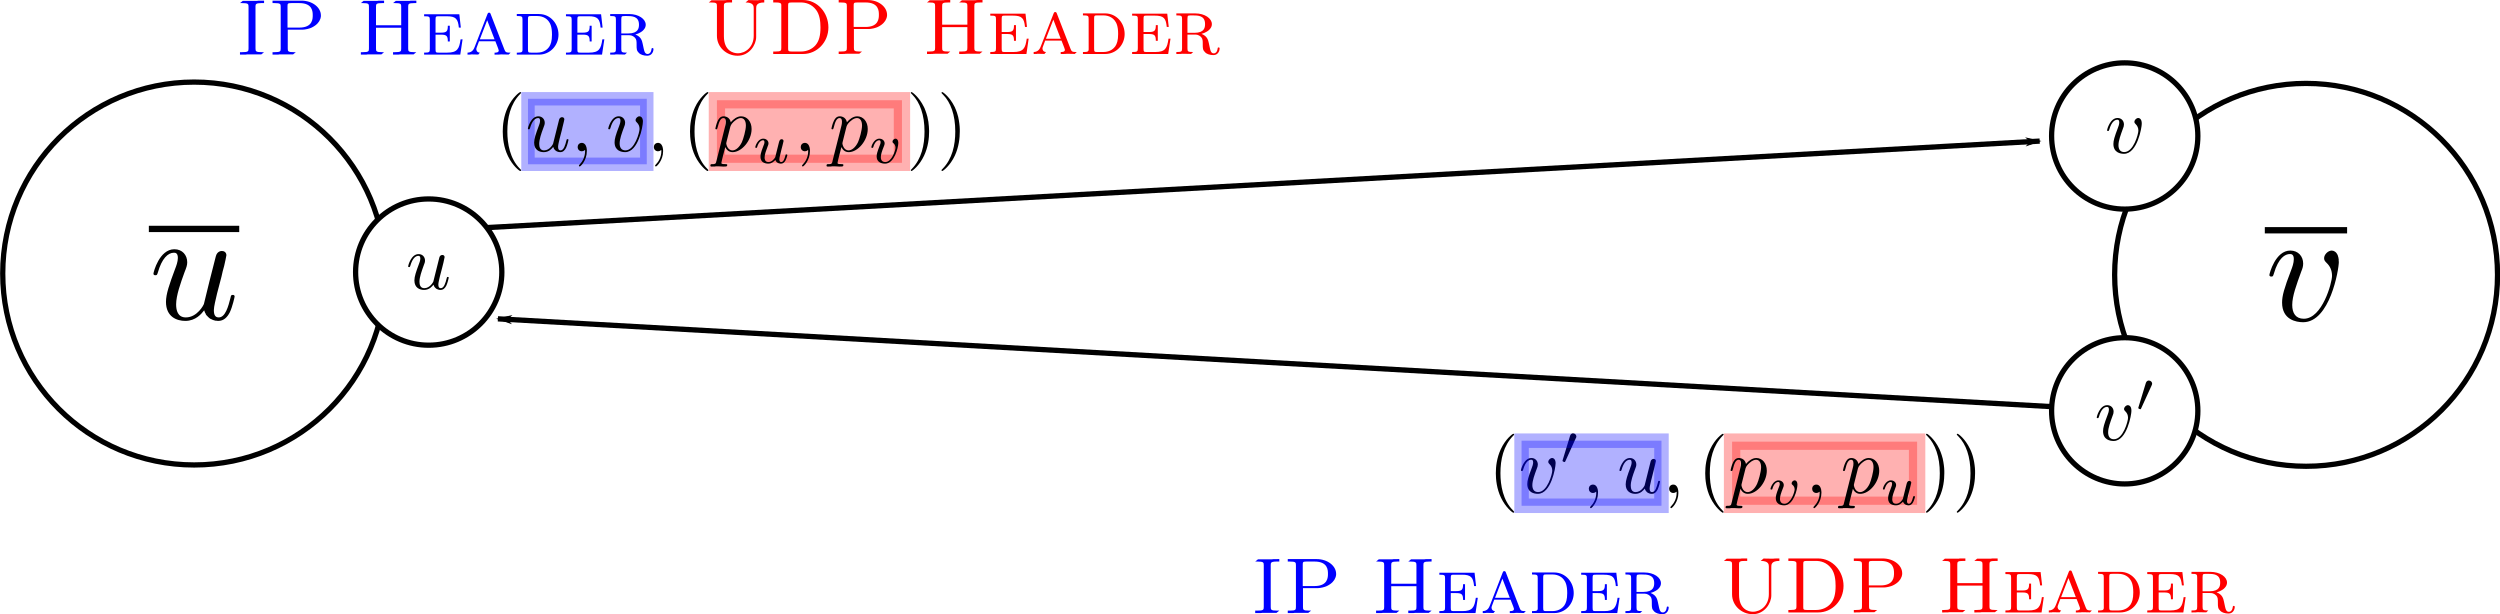 <?xml version="1.0" encoding="UTF-8" standalone="no"?>
<!-- Created with Inkscape (http://www.inkscape.org/) -->

<svg
   xmlns:ns0="http://www.iki.fi/pav/software/textext/"
   xmlns:dc="http://purl.org/dc/elements/1.1/"
   xmlns:cc="http://creativecommons.org/ns#"
   xmlns:rdf="http://www.w3.org/1999/02/22-rdf-syntax-ns#"
   xmlns:svg="http://www.w3.org/2000/svg"
   xmlns="http://www.w3.org/2000/svg"
   xmlns:sodipodi="http://sodipodi.sourceforge.net/DTD/sodipodi-0.dtd"
   xmlns:inkscape="http://www.inkscape.org/namespaces/inkscape"
   width="472.994"
   height="116.202"
   id="svg27845"
   version="1.1"
   inkscape:version="0.48.4 r9939"
   sodipodi:docname="udpping-encapsulation.svg"
   inkscape:export-filename="C:\Users\Elie Rotenberg\git\phd\src\images\udpping-encapsulation.png"
   inkscape:export-xdpi="120.08141"
   inkscape:export-ydpi="120.08141">
  <sodipodi:namedview
     id="base"
     pagecolor="#ffffff"
     bordercolor="#666666"
     borderopacity="1.0"
     inkscape:pageopacity="0.0"
     inkscape:pageshadow="2"
     inkscape:zoom="2"
     inkscape:cx="246.15743"
     inkscape:cy="43.622493"
     inkscape:document-units="px"
     inkscape:current-layer="layer1"
     showgrid="false"
     inkscape:window-width="1920"
     inkscape:window-height="1058"
     inkscape:window-x="-8"
     inkscape:window-y="6"
     inkscape:window-maximized="1"
     fit-margin-top="0"
     fit-margin-left="0"
     fit-margin-right="0"
     fit-margin-bottom="0" />
  <defs
     id="defs27847">
    <marker
       style="overflow:visible"
       id="Arrow1Lend"
       refX="0"
       refY="0"
       orient="auto"
       inkscape:stockid="Arrow1Lend">
      <path
         transform="matrix(-0.8,0,0,-0.8,-10,0)"
         style="fill-rule:evenodd;stroke:#000000;stroke-width:1pt"
         d="M 0,0 5,-5 -12.5,0 5,5 0,0 z"
         id="path28451"
         inkscape:connector-curvature="0" />
    </marker>
    <marker
       style="overflow:visible"
       id="Arrow1Mend"
       refX="0"
       refY="0"
       orient="auto"
       inkscape:stockid="Arrow1Mend">
      <path
         transform="matrix(-0.4,0,0,-0.4,-4,0)"
         style="fill-rule:evenodd;stroke:#000000;stroke-width:1pt"
         d="M 0,0 5,-5 -12.5,0 5,5 0,0 z"
         id="path28457"
         inkscape:connector-curvature="0" />
    </marker>
  </defs>
  <g
     id="layer1"
     inkscape:groupmode="layer"
     inkscape:label="Layer 1"
     transform="translate(-108.695,-416.528)">
    <path
       d="m 178.797,212.925 c 0,20.084 -16.281,36.365 -36.365,36.365 -20.084,0 -36.365,-16.281 -36.365,-36.365 0,-20.084 16.281,-36.365 36.365,-36.365 20.084,0 36.365,16.281 36.365,36.365 z"
       sodipodi:ry="36.36549"
       sodipodi:rx="36.36549"
       sodipodi:cy="212.92542"
       sodipodi:cx="142.4315"
       id="path6557-9-1-1-1"
       style="fill:#ffffff;fill-opacity:1;stroke:#000000;stroke-width:1;stroke-miterlimit:4;stroke-dasharray:none;stroke-dashoffset:0"
       sodipodi:type="arc"
       transform="matrix(0.996,0,0,0.996,3.569,256.204)" />
    <path
       transform="matrix(0.996,0,0,0.996,-147.994,393.515)"
       d="m 353.048,74.787 c 0,7.671 -6.219,13.89 -13.89,13.89 -7.671,0 -13.89,-6.219 -13.89,-13.89 0,-7.671 6.219,-13.89 13.89,-13.89 7.671,0 13.89,6.219 13.89,13.89 z"
       sodipodi:ry="13.889598"
       sodipodi:rx="13.889598"
       sodipodi:cy="74.787056"
       sodipodi:cx="339.15872"
       id="path7110-2-6-5"
       style="fill:#ffffff;fill-opacity:1;stroke:#000000;stroke-width:1;stroke-miterlimit:4;stroke-dasharray:none;stroke-dashoffset:0"
       sodipodi:type="arc" />
    <path
       d="m 178.797,212.925 c 0,20.084 -16.281,36.365 -36.365,36.365 -20.084,0 -36.365,-16.281 -36.365,-36.365 0,-20.084 16.281,-36.365 36.365,-36.365 20.084,0 36.365,16.281 36.365,36.365 z"
       sodipodi:ry="36.36549"
       sodipodi:rx="36.36549"
       sodipodi:cy="212.92542"
       sodipodi:cx="142.4315"
       id="path6557-9-1-1-1-8"
       style="fill:#ffffff;fill-opacity:1;stroke:#000000;stroke-width:1;stroke-miterlimit:4;stroke-dasharray:none;stroke-dashoffset:0"
       sodipodi:type="arc"
       transform="matrix(0.996,0,0,0.996,403.139,256.455)" />
    <path
       transform="matrix(0.996,0,0,0.996,172.886,367.767)"
       d="m 353.048,74.787 c 0,7.671 -6.219,13.89 -13.89,13.89 -7.671,0 -13.89,-6.219 -13.89,-13.89 0,-7.671 6.219,-13.89 13.89,-13.89 7.671,0 13.89,6.219 13.89,13.89 z"
       sodipodi:ry="13.889598"
       sodipodi:rx="13.889598"
       sodipodi:cy="74.787056"
       sodipodi:cx="339.15872"
       id="path7110-2-6-5-3"
       style="fill:#ffffff;fill-opacity:1;stroke:#000000;stroke-width:1;stroke-miterlimit:4;stroke-dasharray:none;stroke-dashoffset:0"
       sodipodi:type="arc" />
    <path
       transform="matrix(0.996,0,0,0.996,172.886,419.767)"
       d="m 353.048,74.787 c 0,7.671 -6.219,13.89 -13.89,13.89 -7.671,0 -13.89,-6.219 -13.89,-13.89 0,-7.671 6.219,-13.89 13.89,-13.89 7.671,0 13.89,6.219 13.89,13.89 z"
       sodipodi:ry="13.889598"
       sodipodi:rx="13.889598"
       sodipodi:cy="74.787056"
       sodipodi:cx="339.15872"
       id="path7110-4-3-98-2-1"
       style="fill:#ffffff;fill-opacity:1;stroke:#000000;stroke-width:1;stroke-miterlimit:4;stroke-dasharray:none;stroke-dashoffset:0"
       sodipodi:type="arc" />
    <rect
       style="opacity:0.305;fill:#ff0000;fill-opacity:1;stroke:#ff0000;stroke-width:3.092;stroke-miterlimit:4;stroke-dasharray:none;stroke-dashoffset:0"
       id="rect30927-5"
       width="35.011"
       height="11.839"
       x="244.333"
       y="435.492" />
    <path
       inkscape:connector-curvature="0"
       inkscape:connector-type="polyline"
       id="path27932"
       d="M 200.938,459.581 494.599,443.223"
       style="fill:none;stroke:#000000;stroke-width:1px;stroke-linecap:butt;stroke-linejoin:miter;stroke-opacity:1;marker-mid:none;marker-end:url(#Arrow1Lend);display:inline" />
    <path
       inkscape:connection-start-point="d4"
       inkscape:connection-start="#path7110-4-3-98-2-1"
       inkscape:connector-curvature="0"
       inkscape:connector-type="polyline"
       d="M 496.822,493.462 202.895,476.85"
       style="fill:none;stroke:#000000;stroke-width:1px;stroke-linecap:butt;stroke-linejoin:miter;stroke-opacity:1;marker-end:url(#Arrow1Lend);display:inline" />
    <g
       ns0:preamble=""
       ns0:text="$\\overline{u}$"
       word-spacing="normal"
       letter-spacing="normal"
       font-size-adjust="none"
       font-stretch="normal"
       font-weight="normal"
       font-variant="normal"
       font-style="normal"
       stroke-miterlimit="10.433"
       xml:space="preserve"
       transform="matrix(3,0,0,-3,-533.433,2598.271)"
       id="content"
       style="font-style:normal;font-variant:normal;font-weight:normal;font-stretch:normal;letter-spacing:normal;word-spacing:normal;text-anchor:start;fill:none;stroke:#000000;stroke-linecap:butt;stroke-linejoin:miter;stroke-miterlimit:10.433;stroke-opacity:1;stroke-dasharray:none;stroke-dashoffset:0">
<line
   id="line29643"
   y2="712.81"
   x2="229.13"
   y1="712.81"
   x1="223.43"
   style="stroke-width:0.398" />
<path
   id="path29645"
   d="m 226.92,707.68 0.01,-0.04 0.01,-0.03 0.02,-0.04 0.01,-0.04 0.02,-0.03 0.02,-0.03 0.01,-0.04 0.02,-0.03 0.02,-0.03 0.03,-0.03 0.02,-0.02 0.03,-0.03 0.02,-0.03 0.03,-0.02 0.02,-0.02 0.03,-0.03 0.03,-0.02 0.03,-0.02 0.03,-0.02 0.04,-0.01 0.03,-0.02 0.03,-0.01 0.04,-0.02 0.03,-0.01 0.04,-0.01 0.03,-0.01 0.04,-0.01 0.04,-0.01 0.04,0 0.04,0 0.04,-0.01 0.04,0 c 0.34,0 0.57,0.23 0.73,0.55 0.17,0.36 0.3,0.97 0.3,0.99 0,0.1 -0.09,0.1 -0.12,0.1 -0.1,0 -0.11,-0.04 -0.14,-0.18 -0.14,-0.56 -0.33,-1.24 -0.74,-1.24 -0.21,0 -0.31,0.13 -0.31,0.46 0,0.22 0.12,0.69 0.2,1.04 l 0.28,1.07 c 0.03,0.15 0.12,0.53 0.17,0.68 0.05,0.23 0.14,0.61 0.14,0.67 0,0.18 -0.14,0.27 -0.28,0.27 -0.05,0 -0.31,-0.01 -0.39,-0.35 -0.19,-0.73 -0.63,-2.47 -0.75,-3 -0.01,-0.04 -0.41,-0.84 -1.14,-0.84 -0.51,0 -0.61,0.45 -0.61,0.82 0,0.56 0.28,1.34 0.53,2.03 0.12,0.3 0.17,0.44 0.17,0.63 0,0.45 -0.31,0.82 -0.81,0.82 -0.95,0 -1.32,-1.45 -1.32,-1.54 0,-0.1 0.1,-0.1 0.12,-0.1 0.1,0 0.11,0.02 0.16,0.18 0.25,0.87 0.63,1.24 1.01,1.24 0.09,0 0.25,-0.01 0.25,-0.33 0,-0.24 -0.11,-0.53 -0.17,-0.68 -0.37,-0.99 -0.58,-1.6 -0.58,-2.09 0,-0.95 0.69,-1.2 1.22,-1.2 0.66,0 1.02,0.45 1.19,0.67 z"
   inkscape:connector-curvature="0"
   style="fill:#000000;stroke-width:0" />
</g>    <g
       style="font-style:normal;font-variant:normal;font-weight:normal;font-stretch:normal;letter-spacing:normal;word-spacing:normal;text-anchor:start;fill:none;stroke:#000000;stroke-linecap:butt;stroke-linejoin:miter;stroke-miterlimit:10.433;stroke-opacity:1;stroke-dasharray:none;stroke-dashoffset:0"
       id="g29683"
       transform="matrix(3,0,0,-3,-133.098,2598.523)"
       xml:space="preserve"
       stroke-miterlimit="10.433"
       font-style="normal"
       font-variant="normal"
       font-weight="normal"
       font-stretch="normal"
       font-size-adjust="none"
       letter-spacing="normal"
       word-spacing="normal"
       ns0:text="$\\overline{v}$"
       ns0:preamble="">
<line
   style="stroke-width:0.398"
   x1="223.43"
   y1="712.81"
   x2="228.62"
   y2="712.81"
   id="line29685" />
<path
   style="fill:#000000;stroke-width:0"
   inkscape:connector-curvature="0"
   d="m 228.1,710.83 -0.01,0.02 0,0.03 0,0.02 0,0.03 0,0.02 0,0.02 0,0.02 -0.01,0.02 0,0.04 -0.01,0.04 -0.01,0.04 -0.01,0.03 -0.01,0.04 -0.01,0.03 -0.01,0.03 -0.02,0.03 -0.01,0.02 -0.02,0.03 -0.01,0.02 -0.02,0.02 -0.01,0.02 -0.02,0.02 -0.02,0.01 -0.02,0.02 -0.01,0.01 -0.02,0.01 -0.02,0.01 -0.02,0.01 -0.02,0.01 -0.02,0.01 -0.01,0 -0.02,0.01 -0.02,0 -0.02,0 -0.02,0.01 -0.01,0 c -0.25,0 -0.49,-0.26 -0.49,-0.48 0,-0.13 0.05,-0.19 0.16,-0.3 0.21,-0.2 0.34,-0.46 0.34,-0.82 0,-0.42 -0.61,-2.7 -1.78,-2.7 -0.51,0 -0.73,0.35 -0.73,0.87 0,0.56 0.27,1.28 0.57,2.11 0.07,0.17 0.12,0.31 0.12,0.5 0,0.45 -0.31,0.82 -0.81,0.82 -0.94,0 -1.32,-1.45 -1.32,-1.54 0,-0.1 0.1,-0.1 0.12,-0.1 0.1,0 0.11,0.02 0.16,0.18 0.29,1.01 0.72,1.24 1.01,1.24 0.08,0 0.25,0 0.25,-0.32 0,-0.25 -0.1,-0.52 -0.17,-0.7 -0.44,-1.15 -0.57,-1.61 -0.57,-2.04 0,-1.08 0.88,-1.24 1.33,-1.24 1.68,0 2.25,3.3 2.25,3.82 z"
   id="path29687" />
</g>    <g
       ns0:preamble=""
       ns0:text="$u$"
       word-spacing="normal"
       letter-spacing="normal"
       font-size-adjust="none"
       font-stretch="normal"
       font-weight="normal"
       font-variant="normal"
       font-style="normal"
       stroke-miterlimit="10.433"
       xml:space="preserve"
       transform="matrix(1.5,0,0,-1.5,-149.668,1531.896)"
       id="g29731"
       style="font-style:normal;font-variant:normal;font-weight:normal;font-stretch:normal;letter-spacing:normal;word-spacing:normal;text-anchor:start;fill:none;stroke:#000000;stroke-linecap:butt;stroke-linejoin:miter;stroke-miterlimit:10.433;stroke-opacity:1;stroke-dasharray:none;stroke-dashoffset:0">
<path
   id="path29733"
   d="m 226.92,707.68 0.01,-0.04 0.01,-0.03 0.02,-0.04 0.01,-0.04 0.02,-0.03 0.02,-0.03 0.01,-0.04 0.02,-0.03 0.02,-0.03 0.03,-0.03 0.02,-0.02 0.03,-0.03 0.02,-0.03 0.03,-0.02 0.02,-0.02 0.03,-0.03 0.03,-0.02 0.03,-0.02 0.03,-0.02 0.04,-0.01 0.03,-0.02 0.03,-0.01 0.04,-0.02 0.03,-0.01 0.04,-0.01 0.03,-0.01 0.04,-0.01 0.04,-0.01 0.04,0 0.04,0 0.04,-0.01 0.04,0 c 0.34,0 0.57,0.23 0.73,0.55 0.17,0.36 0.3,0.97 0.3,0.99 0,0.1 -0.09,0.1 -0.12,0.1 -0.1,0 -0.11,-0.04 -0.14,-0.18 -0.14,-0.56 -0.33,-1.24 -0.74,-1.24 -0.21,0 -0.31,0.13 -0.31,0.46 0,0.22 0.12,0.69 0.2,1.04 l 0.28,1.07 c 0.03,0.15 0.12,0.53 0.17,0.68 0.05,0.23 0.14,0.61 0.14,0.67 0,0.18 -0.14,0.27 -0.28,0.27 -0.05,0 -0.31,-0.01 -0.39,-0.35 -0.19,-0.73 -0.63,-2.47 -0.75,-3 -0.01,-0.04 -0.41,-0.84 -1.14,-0.84 -0.51,0 -0.61,0.45 -0.61,0.82 0,0.56 0.28,1.34 0.53,2.03 0.12,0.3 0.17,0.44 0.17,0.63 0,0.45 -0.31,0.82 -0.81,0.82 -0.95,0 -1.32,-1.45 -1.32,-1.54 0,-0.1 0.1,-0.1 0.12,-0.1 0.1,0 0.11,0.02 0.16,0.18 0.25,0.87 0.63,1.24 1.01,1.24 0.09,0 0.25,-0.01 0.25,-0.33 0,-0.24 -0.11,-0.53 -0.17,-0.68 -0.37,-0.99 -0.58,-1.6 -0.58,-2.09 0,-0.95 0.69,-1.2 1.22,-1.2 0.66,0 1.02,0.45 1.19,0.67 z"
   inkscape:connector-curvature="0"
   style="fill:#000000;stroke-width:0" />
</g>    <g
       style="font-style:normal;font-variant:normal;font-weight:normal;font-stretch:normal;letter-spacing:normal;word-spacing:normal;text-anchor:start;fill:none;stroke:#000000;stroke-linecap:butt;stroke-linejoin:miter;stroke-miterlimit:10.433;stroke-opacity:1;stroke-dasharray:none;stroke-dashoffset:0"
       id="g29781"
       transform="matrix(1.5,0,0,-1.5,171.767,1506.148)"
       xml:space="preserve"
       stroke-miterlimit="10.433"
       font-style="normal"
       font-variant="normal"
       font-weight="normal"
       font-stretch="normal"
       font-size-adjust="none"
       letter-spacing="normal"
       word-spacing="normal"
       ns0:text="$v$"
       ns0:preamble="">
<path
   style="fill:#000000;stroke-width:0"
   inkscape:connector-curvature="0"
   d="m 228.1,710.83 -0.01,0.02 0,0.03 0,0.02 0,0.03 0,0.02 0,0.02 0,0.02 -0.01,0.02 0,0.04 -0.01,0.04 -0.01,0.04 -0.01,0.03 -0.01,0.04 -0.01,0.03 -0.01,0.03 -0.02,0.03 -0.01,0.02 -0.02,0.03 -0.01,0.02 -0.02,0.02 -0.01,0.02 -0.02,0.02 -0.02,0.01 -0.02,0.02 -0.01,0.01 -0.02,0.01 -0.02,0.01 -0.02,0.01 -0.02,0.01 -0.02,0.01 -0.01,0 -0.02,0.01 -0.02,0 -0.02,0 -0.02,0.01 -0.01,0 c -0.25,0 -0.49,-0.26 -0.49,-0.48 0,-0.13 0.05,-0.19 0.16,-0.3 0.21,-0.2 0.34,-0.46 0.34,-0.82 0,-0.42 -0.61,-2.7 -1.78,-2.7 -0.51,0 -0.73,0.35 -0.73,0.87 0,0.56 0.27,1.28 0.57,2.11 0.07,0.17 0.12,0.31 0.12,0.5 0,0.45 -0.31,0.82 -0.81,0.82 -0.94,0 -1.32,-1.45 -1.32,-1.54 0,-0.1 0.1,-0.1 0.12,-0.1 0.1,0 0.11,0.02 0.16,0.18 0.29,1.01 0.72,1.24 1.01,1.24 0.08,0 0.25,0 0.25,-0.32 0,-0.25 -0.1,-0.52 -0.17,-0.7 -0.44,-1.15 -0.57,-1.61 -0.57,-2.04 0,-1.08 0.88,-1.24 1.33,-1.24 1.68,0 2.25,3.3 2.25,3.82 z"
   id="path29783" />
</g>    <g
       ns0:preamble=""
       ns0:text="$v\'$"
       word-spacing="normal"
       letter-spacing="normal"
       font-size-adjust="none"
       font-stretch="normal"
       font-weight="normal"
       font-variant="normal"
       font-style="normal"
       stroke-miterlimit="10.433"
       xml:space="preserve"
       transform="matrix(1.5,0,0,-1.5,169.81,1560.48)"
       id="g29835"
       style="font-style:normal;font-variant:normal;font-weight:normal;font-stretch:normal;letter-spacing:normal;word-spacing:normal;text-anchor:start;fill:none;stroke:#000000;stroke-linecap:butt;stroke-linejoin:miter;stroke-miterlimit:10.433;stroke-opacity:1;stroke-dasharray:none;stroke-dashoffset:0">
<path
   id="path29837"
   d="m 228.1,710.83 -0.01,0.02 0,0.03 0,0.02 0,0.03 0,0.02 0,0.02 0,0.02 -0.01,0.02 0,0.04 -0.01,0.04 -0.01,0.04 -0.01,0.03 -0.01,0.04 -0.01,0.03 -0.01,0.03 -0.02,0.03 -0.01,0.02 -0.02,0.03 -0.01,0.02 -0.02,0.02 -0.01,0.02 -0.02,0.02 -0.02,0.01 -0.02,0.02 -0.01,0.01 -0.02,0.01 -0.02,0.01 -0.02,0.01 -0.02,0.01 -0.02,0.01 -0.01,0 -0.02,0.01 -0.02,0 -0.02,0 -0.02,0.01 -0.01,0 c -0.25,0 -0.49,-0.26 -0.49,-0.48 0,-0.13 0.05,-0.19 0.16,-0.3 0.21,-0.2 0.34,-0.46 0.34,-0.82 0,-0.42 -0.61,-2.7 -1.78,-2.7 -0.51,0 -0.73,0.35 -0.73,0.87 0,0.56 0.27,1.28 0.57,2.11 0.07,0.17 0.12,0.31 0.12,0.5 0,0.45 -0.31,0.82 -0.81,0.82 -0.94,0 -1.32,-1.45 -1.32,-1.54 0,-0.1 0.1,-0.1 0.12,-0.1 0.1,0 0.11,0.02 0.16,0.18 0.29,1.01 0.72,1.24 1.01,1.24 0.08,0 0.25,0 0.25,-0.32 0,-0.25 -0.1,-0.52 -0.17,-0.7 -0.44,-1.15 -0.57,-1.61 -0.57,-2.04 0,-1.08 0.88,-1.24 1.33,-1.24 1.68,0 2.25,3.3 2.25,3.82 z"
   inkscape:connector-curvature="0"
   style="fill:#000000;stroke-width:0" />
<path
   id="path29839"
   d="m 230.65,714.03 0,0.01 0,0.01 0.01,0.01 0,0.01 0.01,0.01 0,0.01 0.01,0.01 0,0.01 0,0.01 0,0 0.01,0.01 0,0.01 0,0.01 0,0 0.01,0.01 0,0.01 0,0 0,0.01 0,0.01 0,0 0,0.01 0,0 0.01,0.01 0,0 0,0.01 0,0.01 0,0.01 0,0.01 c 0,0.22 -0.2,0.39 -0.41,0.39 -0.27,0 -0.35,-0.22 -0.39,-0.33 l -0.92,-3.02 c 0,-0.01 -0.03,-0.11 -0.03,-0.11 0,-0.09 0.21,-0.16 0.27,-0.16 0.05,0 0.06,0.02 0.1,0.12 z"
   inkscape:connector-curvature="0"
   style="fill:#000000;stroke-width:0" />
</g>    <rect
       style="opacity:0.305;fill:#0000ff;fill-opacity:1;stroke:#0000ff;stroke-width:2.535;stroke-miterlimit:4;stroke-dasharray:none;stroke-dashoffset:0"
       id="rect30927"
       width="22.477"
       height="12.396"
       x="208.588"
       y="435.214" />
    <g
       style="font-style:normal;font-variant:normal;font-weight:normal;font-stretch:normal;letter-spacing:normal;word-spacing:normal;text-anchor:start;fill:none;stroke:#000000;stroke-linecap:butt;stroke-linejoin:miter;stroke-miterlimit:10.433;stroke-opacity:1;stroke-dasharray:none;stroke-dashoffset:0"
       id="g30729"
       transform="matrix(1.5,0,0,-1.5,-132.82,1505.828)"
       xml:space="preserve"
       stroke-miterlimit="10.433"
       font-style="normal"
       font-variant="normal"
       font-weight="normal"
       font-stretch="normal"
       font-size-adjust="none"
       letter-spacing="normal"
       word-spacing="normal"
       ns0:text="$(u, v, (p_u, p_v))$"
       ns0:preamble="">
<path
   style="fill:#000000;stroke-width:0"
   inkscape:connector-curvature="0"
   d="m 226.73,704.73 0,0.01 0,0 0,0.01 0,0 0,0 0,0 0,0.01 -0.01,0 0,0.01 0,0 0,0 0,0.01 -0.01,0 0,0.01 -0.01,0 0,0.01 -0.01,0.01 0,0 0,0.01 -0.01,0 0,0.01 0,0 -0.01,0.01 0,0 -0.01,0 0,0.01 -0.01,0 0,0.01 -0.01,0 0,0.01 -0.01,0.01 0,0 -0.01,0.01 0,0 -0.01,0.01 -0.01,0.01 0,0 -0.01,0.01 -0.01,0.01 0,0.01 -0.01,0 -0.01,0.01 c -1.24,1.26 -1.56,3.14 -1.56,4.66 0,1.74 0.38,3.47 1.6,4.72 0.13,0.12 0.13,0.14 0.13,0.16 0,0.08 -0.04,0.1 -0.1,0.1 -0.1,0 -1,-0.67 -1.58,-1.94 -0.51,-1.09 -0.63,-2.2 -0.63,-3.04 0,-0.77 0.11,-1.98 0.66,-3.1 0.59,-1.23 1.45,-1.88 1.55,-1.88 0.06,0 0.1,0.03 0.1,0.1 z"
   id="path30731" />
<path
   style="fill:#000000;stroke-width:0"
   inkscape:connector-curvature="0"
   d="m 230.79,707.68 0.01,-0.04 0.01,-0.03 0.02,-0.04 0.01,-0.04 0.02,-0.03 0.02,-0.03 0.01,-0.04 0.02,-0.03 0.02,-0.03 0.03,-0.03 0.02,-0.02 0.03,-0.03 0.02,-0.03 0.03,-0.02 0.02,-0.02 0.03,-0.03 0.03,-0.02 0.03,-0.02 0.03,-0.02 0.04,-0.01 0.03,-0.02 0.03,-0.01 0.04,-0.02 0.03,-0.01 0.04,-0.01 0.03,-0.01 0.04,-0.01 0.04,-0.01 0.04,0 0.04,0 0.04,-0.01 0.04,0 c 0.34,0 0.57,0.23 0.73,0.55 0.17,0.36 0.3,0.97 0.3,0.99 0,0.1 -0.09,0.1 -0.12,0.1 -0.1,0 -0.11,-0.04 -0.14,-0.18 -0.14,-0.56 -0.33,-1.24 -0.74,-1.24 -0.21,0 -0.31,0.13 -0.31,0.46 0,0.22 0.12,0.69 0.2,1.04 l 0.28,1.07 c 0.02,0.15 0.13,0.53 0.16,0.68 0.06,0.23 0.15,0.61 0.15,0.67 0,0.18 -0.14,0.27 -0.29,0.27 -0.05,0 -0.3,-0.01 -0.38,-0.35 -0.19,-0.73 -0.63,-2.47 -0.75,-3 -0.01,-0.04 -0.41,-0.84 -1.14,-0.84 -0.51,0 -0.61,0.45 -0.61,0.82 0,0.56 0.27,1.34 0.53,2.03 0.12,0.3 0.17,0.44 0.17,0.63 0,0.45 -0.32,0.82 -0.81,0.82 -0.95,0 -1.32,-1.45 -1.32,-1.54 0,-0.1 0.1,-0.1 0.12,-0.1 0.1,0 0.11,0.02 0.16,0.18 0.25,0.87 0.63,1.24 1.01,1.24 0.09,0 0.25,-0.01 0.25,-0.33 0,-0.24 -0.11,-0.53 -0.17,-0.68 -0.37,-0.99 -0.58,-1.6 -0.58,-2.09 0,-0.95 0.69,-1.2 1.22,-1.2 0.66,0 1.02,0.45 1.19,0.67 z"
   id="path30733" />
<path
   style="fill:#000000;stroke-width:0"
   inkscape:connector-curvature="0"
   d="m 235.03,707.13 0,0.06 0,0.06 0,0.06 -0.01,0.06 -0.01,0.05 0,0.05 -0.01,0.05 -0.01,0.05 -0.01,0.05 -0.02,0.05 -0.01,0.04 -0.02,0.04 -0.01,0.04 -0.02,0.04 -0.02,0.04 -0.02,0.03 -0.02,0.04 -0.02,0.03 -0.03,0.02 -0.02,0.03 -0.03,0.03 -0.03,0.02 -0.02,0.02 -0.03,0.02 -0.03,0.01 -0.03,0.02 -0.03,0.01 -0.04,0.01 -0.03,0.01 -0.03,0 -0.04,0.01 -0.03,0 c -0.33,0 -0.53,-0.25 -0.53,-0.53 0,-0.27 0.2,-0.53 0.53,-0.53 0.11,0 0.24,0.04 0.34,0.13 0.03,0.02 0.04,0.03 0.05,0.03 0.01,0 0.02,-0.01 0.02,-0.15 0,-0.73 -0.35,-1.33 -0.67,-1.66 -0.11,-0.11 -0.11,-0.13 -0.11,-0.16 0,-0.07 0.05,-0.11 0.1,-0.11 0.11,0 0.9,0.77 0.9,1.93 z"
   id="path30735" />
<path
   style="fill:#000000;stroke-width:0"
   inkscape:connector-curvature="0"
   d="m 242.1,710.83 0,0.02 0,0.03 0,0.02 0,0.03 0,0.02 0,0.02 0,0.02 -0.01,0.02 0,0.04 -0.01,0.04 -0.01,0.04 -0.01,0.03 -0.01,0.04 -0.01,0.03 -0.01,0.03 -0.02,0.03 -0.01,0.02 -0.02,0.03 -0.01,0.02 -0.02,0.02 -0.01,0.02 -0.02,0.02 -0.02,0.01 -0.02,0.02 -0.01,0.01 -0.02,0.01 -0.02,0.01 -0.02,0.01 -0.02,0.01 -0.02,0.01 -0.01,0 -0.02,0.01 -0.02,0 -0.02,0 -0.02,0.01 -0.01,0 c -0.25,0 -0.49,-0.26 -0.49,-0.48 0,-0.13 0.05,-0.19 0.16,-0.3 0.21,-0.2 0.34,-0.46 0.34,-0.82 0,-0.42 -0.61,-2.7 -1.78,-2.7 -0.5,0 -0.73,0.35 -0.73,0.87 0,0.56 0.26,1.28 0.57,2.11 0.07,0.17 0.12,0.31 0.12,0.5 0,0.45 -0.32,0.82 -0.81,0.82 -0.94,0 -1.32,-1.45 -1.32,-1.54 0,-0.1 0.1,-0.1 0.12,-0.1 0.1,0 0.11,0.02 0.16,0.18 0.29,1.01 0.72,1.24 1.01,1.24 0.08,0 0.25,0 0.25,-0.32 0,-0.25 -0.1,-0.52 -0.17,-0.7 -0.44,-1.15 -0.57,-1.61 -0.57,-2.04 0,-1.08 0.87,-1.24 1.33,-1.24 1.68,0 2.24,3.3 2.24,3.82 z"
   id="path30737" />
<path
   style="fill:#000000;stroke-width:0"
   inkscape:connector-curvature="0"
   d="m 244.65,707.13 0,0.06 -0.01,0.06 0,0.06 0,0.06 -0.01,0.05 -0.01,0.05 -0.01,0.05 -0.01,0.05 -0.01,0.05 -0.01,0.05 -0.02,0.04 -0.01,0.04 -0.02,0.04 -0.02,0.04 -0.02,0.04 -0.02,0.03 -0.02,0.04 -0.02,0.03 -0.02,0.02 -0.03,0.03 -0.02,0.03 -0.03,0.02 -0.03,0.02 -0.03,0.02 -0.03,0.01 -0.03,0.02 -0.03,0.01 -0.03,0.01 -0.03,0.01 -0.04,0 -0.03,0.01 -0.04,0 c -0.33,0 -0.53,-0.25 -0.53,-0.53 0,-0.27 0.2,-0.53 0.53,-0.53 0.12,0 0.25,0.04 0.35,0.13 0.03,0.02 0.04,0.03 0.05,0.03 0.01,0 0.02,-0.01 0.02,-0.15 0,-0.73 -0.35,-1.33 -0.68,-1.66 -0.11,-0.11 -0.11,-0.13 -0.11,-0.16 0,-0.07 0.05,-0.11 0.1,-0.11 0.11,0 0.91,0.77 0.91,1.93 z"
   id="path30739" />
<path
   style="fill:#000000;stroke-width:0"
   inkscape:connector-curvature="0"
   d="m 250.35,704.73 0,0.01 0,0 0,0.01 0,0 0,0 0,0 -0.01,0.01 0,0 0,0.01 0,0 0,0 -0.01,0.01 0,0 0,0.01 -0.01,0 0,0.01 -0.01,0.01 0,0 -0.01,0.01 0,0 0,0.01 -0.01,0 0,0.01 -0.01,0 0,0 0,0.01 -0.01,0 0,0.01 -0.01,0 0,0.01 -0.01,0.01 0,0 -0.01,0.01 -0.01,0 0,0.01 -0.01,0.01 -0.01,0 0,0.01 -0.01,0.01 -0.01,0.01 0,0 -0.01,0.01 c -1.25,1.26 -1.57,3.14 -1.57,4.66 0,1.74 0.38,3.47 1.61,4.72 0.13,0.12 0.13,0.14 0.13,0.16 0,0.08 -0.04,0.1 -0.1,0.1 -0.1,0 -1,-0.67 -1.59,-1.94 -0.5,-1.09 -0.62,-2.2 -0.62,-3.04 0,-0.77 0.11,-1.98 0.65,-3.1 0.6,-1.23 1.46,-1.88 1.56,-1.88 0.06,0 0.1,0.03 0.1,0.1 z"
   id="path30741" />
<path
   style="fill:#000000;stroke-width:0"
   inkscape:connector-curvature="0"
   d="m 251.38,705.91 -0.01,-0.03 -0.01,-0.03 -0.01,-0.03 0,-0.03 -0.01,-0.02 -0.01,-0.03 0,-0.02 -0.01,-0.02 -0.01,-0.02 -0.01,-0.02 0,-0.02 -0.01,-0.01 -0.01,-0.02 -0.01,-0.01 -0.02,-0.01 -0.01,-0.01 -0.01,-0.01 -0.02,-0.01 -0.01,-0.01 -0.02,-0.01 -0.02,-0.01 -0.02,0 -0.02,-0.01 -0.02,0 -0.03,-0.01 -0.03,0 -0.01,0 -0.02,-0.01 -0.01,0 -0.02,0 -0.01,0 -0.02,0 -0.02,0 -0.01,0 -0.02,0 -0.02,0 -0.02,0 -0.02,0 c -0.12,0 -0.23,0 -0.23,-0.19 0,-0.08 0.05,-0.12 0.13,-0.12 0.83,0 0.27,0 0.56,0.03 0.27,0 0.6,0 0.94,-0.03 0.37,0 0.5,0 0.5,0.2 0,0.11 -0.1,0.11 -0.24,0.11 -0.5,0 -0.5,0.07 -0.5,0.16 0,0.12 0.42,1.74 0.49,1.99 0.13,-0.29 0.41,-0.64 0.92,-0.64 l -0.01,0.22 c -0.66,0 -0.79,0.83 -0.79,0.89 0,0.02 0,0.04 0.03,0.16 l 0.49,1.95 c 0.07,0.27 0.34,0.55 0.52,0.7 0.35,0.31 0.64,0.38 0.8,0.38 0.4,0 0.64,-0.35 0.64,-0.94 0,-0.59 -0.33,-1.73 -0.51,-2.11 -0.34,-0.7 -0.81,-1.03 -1.18,-1.03 l 0.01,-0.22 c 1.15,0 2.4,1.46 2.4,2.92 0,0.94 -0.57,1.6 -1.33,1.6 -0.49,0 -0.97,-0.36 -1.3,-0.75 -0.1,0.54 -0.53,0.75 -0.9,0.75 -0.46,0 -0.65,-0.39 -0.74,-0.57 -0.17,-0.34 -0.3,-0.94 -0.3,-0.97 0,-0.1 0.1,-0.1 0.12,-0.1 0.1,0 0.1,0.01 0.16,0.23 0.18,0.71 0.37,1.19 0.73,1.19 0.17,0 0.31,-0.08 0.31,-0.46 0,-0.23 -0.03,-0.34 -0.07,-0.51 z"
   id="path30743" />
<path
   style="fill:#000000;stroke-width:0"
   inkscape:connector-curvature="0"
   d="m 258.89,706.76 -0.01,-0.01 0,-0.02 0,-0.01 -0.01,-0.02 0,-0.01 0,-0.02 -0.01,-0.02 0,-0.01 -0.01,-0.04 -0.01,-0.03 -0.01,-0.03 0,-0.02 -0.01,-0.02 0,-0.01 0,-0.02 -0.01,-0.01 0,-0.02 -0.01,-0.01 0,-0.01 0,-0.01 -0.01,-0.01 0,-0.01 0,-0.01 0,-0.01 -0.01,-0.01 0,0 0,0 0,-0.01 0,0 0,0 0,0 0,0 0,0 c -0.14,-0.22 -0.42,-0.59 -0.85,-0.59 -0.48,0 -0.48,0.45 -0.48,0.57 0,0.42 0.2,0.91 0.39,1.42 0.06,0.14 0.1,0.24 0.1,0.36 0,0.36 -0.31,0.6 -0.66,0.6 -0.7,0 -1.01,-0.96 -1.01,-1.07 0,-0.09 0.09,-0.09 0.11,-0.09 0.1,0 0.11,0.03 0.13,0.11 0.17,0.57 0.47,0.85 0.75,0.85 0.11,0 0.17,-0.08 0.17,-0.24 0,-0.16 -0.06,-0.31 -0.13,-0.47 -0.37,-0.96 -0.37,-1.17 -0.37,-1.35 0,-0.12 0,-0.44 0.26,-0.67 0.2,-0.16 0.47,-0.22 0.71,-0.22 0.44,0 0.68,0.24 0.91,0.46 0.15,-0.45 0.62,-0.46 0.71,-0.46 0.23,0 0.41,0.14 0.55,0.37 0.15,0.27 0.25,0.68 0.25,0.7 0,0.09 -0.1,0.09 -0.12,0.09 -0.1,0 -0.11,-0.03 -0.15,-0.22 -0.09,-0.33 -0.22,-0.74 -0.51,-0.74 -0.18,0 -0.23,0.16 -0.23,0.34 0,0.12 0.05,0.37 0.1,0.55 0.05,0.19 0.12,0.47 0.15,0.63 l 0.16,0.62 c 0.05,0.17 0.12,0.48 0.12,0.51 0,0.14 -0.11,0.23 -0.23,0.23 -0.25,0 -0.3,-0.21 -0.36,-0.43 z"
   id="path30745" />
<path
   style="fill:#000000;stroke-width:0"
   inkscape:connector-curvature="0"
   d="m 263.17,707.13 0,0.06 0,0.06 0,0.06 -0.01,0.06 -0.01,0.05 0,0.05 -0.01,0.05 -0.01,0.05 -0.01,0.05 -0.02,0.05 -0.01,0.04 -0.02,0.04 -0.01,0.04 -0.02,0.04 -0.02,0.04 -0.02,0.03 -0.02,0.04 -0.02,0.03 -0.03,0.02 -0.02,0.03 -0.03,0.03 -0.03,0.02 -0.02,0.02 -0.03,0.02 -0.03,0.01 -0.03,0.02 -0.03,0.01 -0.04,0.01 -0.03,0.01 -0.03,0 -0.04,0.01 -0.03,0 c -0.33,0 -0.53,-0.25 -0.53,-0.53 0,-0.27 0.2,-0.53 0.53,-0.53 0.11,0 0.24,0.04 0.34,0.13 0.03,0.02 0.04,0.03 0.05,0.03 0.01,0 0.02,-0.01 0.02,-0.15 0,-0.73 -0.34,-1.33 -0.67,-1.66 -0.11,-0.11 -0.11,-0.13 -0.11,-0.16 0,-0.07 0.05,-0.11 0.1,-0.11 0.11,0 0.9,0.77 0.9,1.93 z"
   id="path30747" />
<path
   style="fill:#000000;stroke-width:0"
   inkscape:connector-curvature="0"
   d="m 266.02,705.91 0,-0.03 -0.01,-0.03 -0.01,-0.03 0,-0.03 -0.01,-0.02 -0.01,-0.03 -0.01,-0.02 0,-0.02 -0.01,-0.02 -0.01,-0.02 -0.01,-0.02 -0.01,-0.01 -0.01,-0.02 -0.01,-0.01 -0.01,-0.01 -0.01,-0.01 -0.01,-0.01 -0.02,-0.01 -0.02,-0.01 -0.01,-0.01 -0.02,-0.01 -0.02,0 -0.02,-0.01 -0.03,0 -0.02,-0.01 -0.02,0 -0.01,0 -0.01,0 -0.02,-0.01 -0.01,0 -0.02,0 -0.02,0 -0.01,0 -0.02,0 -0.02,0 -0.02,0 -0.02,0 -0.01,0 -0.03,0 c -0.11,0 -0.22,0 -0.22,-0.19 0,-0.08 0.05,-0.12 0.13,-0.12 0.83,0 0.26,0 0.55,0.03 0.28,0 0.61,0 0.95,-0.03 0.37,0 0.5,0 0.5,0.2 0,0.11 -0.1,0.11 -0.24,0.11 -0.5,0 -0.5,0.07 -0.5,0.16 0,0.12 0.42,1.74 0.49,1.99 0.13,-0.29 0.41,-0.64 0.92,-0.64 l -0.01,0.22 c -0.66,0 -0.79,0.83 -0.79,0.89 0,0.02 0,0.04 0.03,0.16 l 0.49,1.95 c 0.07,0.27 0.33,0.55 0.52,0.7 0.34,0.31 0.63,0.38 0.8,0.38 0.4,0 0.64,-0.35 0.64,-0.94 0,-0.59 -0.33,-1.73 -0.51,-2.11 -0.34,-0.7 -0.82,-1.03 -1.18,-1.03 l 0.01,-0.22 c 1.15,0 2.4,1.46 2.4,2.92 0,0.94 -0.57,1.6 -1.33,1.6 -0.5,0 -0.98,-0.36 -1.3,-0.75 -0.1,0.54 -0.53,0.75 -0.9,0.75 -0.46,0 -0.65,-0.39 -0.74,-0.57 -0.18,-0.34 -0.31,-0.94 -0.31,-0.97 0,-0.1 0.1,-0.1 0.12,-0.1 0.1,0 0.11,0.01 0.17,0.23 0.17,0.71 0.37,1.19 0.73,1.19 0.17,0 0.31,-0.08 0.31,-0.46 0,-0.23 -0.03,-0.34 -0.07,-0.51 z"
   id="path30749" />
<path
   style="fill:#000000;stroke-width:0"
   inkscape:connector-curvature="0"
   d="m 274.31,708.16 0,0.03 0,0.02 0,0.02 0,0.03 -0.01,0.02 0,0.02 0,0.02 -0.01,0.02 0,0.02 0,0.02 -0.01,0.02 0,0.01 -0.01,0.02 0,0.02 -0.01,0.01 0,0.02 -0.01,0.01 0,0.01 -0.01,0.02 -0.01,0.01 0,0.01 -0.01,0.01 -0.01,0.01 -0.01,0.01 0,0.01 -0.01,0.01 -0.02,0.02 -0.01,0.02 -0.02,0.01 -0.01,0.01 -0.02,0.01 -0.01,0.01 -0.02,0.01 -0.02,0.01 -0.01,0 -0.01,0.01 -0.02,0 -0.01,0.01 -0.01,0 -0.01,0 -0.01,0 -0.01,0 0,0 -0.01,0 0,0 c -0.18,0 -0.38,-0.19 -0.38,-0.37 0,-0.12 0.07,-0.17 0.12,-0.21 0.12,-0.1 0.26,-0.28 0.26,-0.56 0,-0.31 -0.46,-1.81 -1.29,-1.81 -0.56,0 -0.56,0.5 -0.56,0.62 0,0.32 0.12,0.71 0.38,1.36 0.06,0.14 0.1,0.25 0.1,0.37 0,0.36 -0.31,0.6 -0.67,0.6 -0.69,0 -1.01,-0.96 -1.01,-1.07 0,-0.09 0.1,-0.09 0.12,-0.09 0.1,0 0.11,0.03 0.13,0.11 0.16,0.57 0.46,0.85 0.74,0.85 0.12,0 0.18,-0.08 0.18,-0.24 0,-0.16 -0.06,-0.31 -0.13,-0.47 -0.3,-0.77 -0.37,-1.08 -0.37,-1.33 0,-0.69 0.54,-0.91 1.07,-0.91 1.17,0 1.66,2.03 1.66,2.6 z"
   id="path30751" />
<path
   style="fill:#000000;stroke-width:0"
   inkscape:connector-curvature="0"
   d="m 278.2,709.61 0,0.08 0,0.07 -0.01,0.08 0,0.08 -0.01,0.17 -0.01,0.18 -0.02,0.18 -0.02,0.19 -0.02,0.2 -0.04,0.2 -0.04,0.2 -0.04,0.21 -0.06,0.21 -0.06,0.21 -0.07,0.21 -0.08,0.22 -0.04,0.1 -0.04,0.11 -0.05,0.11 -0.05,0.1 c -0.6,1.23 -1.46,1.87 -1.56,1.87 -0.06,0 -0.09,-0.04 -0.09,-0.1 0,-0.02 0,-0.04 0.19,-0.22 0.97,-0.99 1.54,-2.57 1.54,-4.66 0,-1.7 -0.37,-3.45 -1.6,-4.71 -0.13,-0.12 -0.13,-0.14 -0.13,-0.17 0,-0.06 0.03,-0.1 0.09,-0.1 0.1,0 1,0.68 1.59,1.95 0.51,1.09 0.63,2.2 0.63,3.03 z"
   id="path30753" />
<path
   style="fill:#000000;stroke-width:0"
   inkscape:connector-curvature="0"
   d="m 282.07,709.61 0,0.08 0,0.07 0,0.08 0,0.08 -0.01,0.17 -0.01,0.18 -0.02,0.18 -0.02,0.19 -0.03,0.2 -0.03,0.2 -0.04,0.2 -0.04,0.21 -0.06,0.21 -0.06,0.21 -0.07,0.21 -0.08,0.22 -0.04,0.1 -0.05,0.11 -0.04,0.11 -0.05,0.1 c -0.6,1.23 -1.46,1.87 -1.56,1.87 -0.06,0 -0.1,-0.04 -0.1,-0.1 0,-0.02 0,-0.04 0.19,-0.22 0.98,-0.99 1.55,-2.57 1.55,-4.66 0,-1.7 -0.37,-3.45 -1.61,-4.71 -0.13,-0.12 -0.13,-0.14 -0.13,-0.17 0,-0.06 0.04,-0.1 0.1,-0.1 0.1,0 1,0.68 1.59,1.95 0.5,1.09 0.62,2.2 0.62,3.03 z"
   id="path30755" />
</g>    <rect
       style="opacity:0.305;fill:#ff0000;fill-opacity:1;stroke:#ff0000;stroke-width:3.106;stroke-miterlimit:4;stroke-dasharray:none;stroke-dashoffset:0"
       id="rect30927-6-2"
       width="35.007"
       height="11.951"
       x="436.402"
       y="500.086" />
    <g
       ns0:preamble=""
       ns0:text="$(v\', u, (p_v, p_u))$"
       word-spacing="normal"
       letter-spacing="normal"
       font-size-adjust="none"
       font-stretch="normal"
       font-weight="normal"
       font-variant="normal"
       font-style="normal"
       stroke-miterlimit="10.433"
       xml:space="preserve"
       transform="matrix(1.5,0,0,-1.5,55.069,1570.477)"
       id="g30841"
       style="font-style:normal;font-variant:normal;font-weight:normal;font-stretch:normal;letter-spacing:normal;word-spacing:normal;text-anchor:start;fill:none;stroke:#000000;stroke-linecap:butt;stroke-linejoin:miter;stroke-miterlimit:10.433;stroke-opacity:1;stroke-dasharray:none;stroke-dashoffset:0">
<path
   id="path30843"
   d="m 226.73,704.73 0,0.01 0,0 0,0.01 0,0 0,0 0,0 0,0.01 -0.01,0 0,0.01 0,0 0,0 0,0.01 -0.01,0 0,0.01 -0.01,0 0,0.01 -0.01,0.01 0,0 0,0.01 -0.01,0 0,0.01 0,0 -0.01,0.01 0,0 -0.01,0 0,0.01 -0.01,0 0,0.01 -0.01,0 0,0.01 -0.01,0.01 0,0 -0.01,0.01 0,0 -0.01,0.01 -0.01,0.01 0,0 -0.01,0.01 -0.01,0.01 0,0.01 -0.01,0 -0.01,0.01 c -1.24,1.26 -1.56,3.14 -1.56,4.66 0,1.74 0.38,3.47 1.6,4.72 0.13,0.12 0.13,0.14 0.13,0.16 0,0.08 -0.04,0.1 -0.1,0.1 -0.1,0 -1,-0.67 -1.58,-1.94 -0.51,-1.09 -0.63,-2.2 -0.63,-3.04 0,-0.77 0.11,-1.98 0.66,-3.1 0.59,-1.23 1.45,-1.88 1.55,-1.88 0.06,0 0.1,0.03 0.1,0.1 z"
   inkscape:connector-curvature="0"
   style="fill:#000000;stroke-width:0" />
<path
   id="path30845"
   d="m 231.96,710.83 0,0.02 0,0.03 0,0.02 0,0.03 0,0.02 0,0.02 0,0.02 -0.01,0.02 0,0.04 -0.01,0.04 -0.01,0.04 -0.01,0.03 -0.01,0.04 -0.01,0.03 -0.01,0.03 -0.02,0.03 -0.01,0.02 -0.02,0.03 -0.01,0.02 -0.02,0.02 -0.01,0.02 -0.02,0.02 -0.02,0.01 -0.02,0.02 -0.01,0.01 -0.02,0.01 -0.02,0.01 -0.02,0.01 -0.02,0.01 -0.02,0.01 -0.01,0 -0.02,0.01 -0.02,0 -0.02,0 -0.02,0.01 -0.01,0 c -0.25,0 -0.49,-0.26 -0.49,-0.48 0,-0.13 0.05,-0.19 0.16,-0.3 0.21,-0.2 0.34,-0.46 0.34,-0.82 0,-0.42 -0.61,-2.7 -1.78,-2.7 -0.5,0 -0.73,0.35 -0.73,0.87 0,0.56 0.26,1.28 0.57,2.11 0.07,0.17 0.12,0.31 0.12,0.5 0,0.45 -0.32,0.82 -0.81,0.82 -0.94,0 -1.32,-1.45 -1.32,-1.54 0,-0.1 0.1,-0.1 0.12,-0.1 0.1,0 0.11,0.02 0.16,0.18 0.29,1.01 0.72,1.24 1.01,1.24 0.08,0 0.25,0 0.25,-0.32 0,-0.25 -0.1,-0.52 -0.17,-0.7 -0.44,-1.15 -0.57,-1.61 -0.57,-2.04 0,-1.08 0.87,-1.24 1.33,-1.24 1.68,0 2.24,3.3 2.24,3.82 z"
   inkscape:connector-curvature="0"
   style="fill:#000000;stroke-width:0" />
<path
   id="path30847"
   d="m 234.51,714.03 0.01,0.01 0,0.01 0.01,0.01 0,0.01 0.01,0.01 0,0.01 0.01,0.01 0,0.01 0,0.01 0,0 0.01,0.01 0,0.01 0,0.01 0,0 0.01,0.01 0,0.01 0,0 0,0.01 0,0.01 0,0 0,0.01 0,0 0.01,0.01 0,0 0,0.01 0,0.01 0,0.01 0,0.01 c 0,0.22 -0.2,0.39 -0.41,0.39 -0.27,0 -0.35,-0.22 -0.39,-0.33 l -0.92,-3.02 c -0.01,-0.01 -0.03,-0.11 -0.03,-0.11 0,-0.09 0.21,-0.16 0.27,-0.16 0.05,0 0.05,0.02 0.1,0.12 z"
   inkscape:connector-curvature="0"
   style="fill:#000000;stroke-width:0" />
<path
   id="path30849"
   d="m 237.31,707.13 0,0.06 0,0.06 0,0.06 -0.01,0.06 -0.01,0.05 0,0.05 -0.01,0.05 -0.01,0.05 -0.01,0.05 -0.02,0.05 -0.01,0.04 -0.02,0.04 -0.01,0.04 -0.02,0.04 -0.02,0.04 -0.02,0.03 -0.02,0.04 -0.02,0.03 -0.03,0.02 -0.02,0.03 -0.03,0.03 -0.03,0.02 -0.02,0.02 -0.03,0.02 -0.03,0.01 -0.03,0.02 -0.03,0.01 -0.04,0.01 -0.03,0.01 -0.03,0 -0.04,0.01 -0.03,0 c -0.33,0 -0.53,-0.25 -0.53,-0.53 0,-0.27 0.2,-0.53 0.53,-0.53 0.11,0 0.24,0.04 0.34,0.13 0.03,0.02 0.04,0.03 0.05,0.03 0.01,0 0.02,-0.01 0.02,-0.15 0,-0.73 -0.35,-1.33 -0.67,-1.66 -0.11,-0.11 -0.11,-0.13 -0.11,-0.16 0,-0.07 0.05,-0.11 0.1,-0.11 0.1,0 0.9,0.77 0.9,1.93 z"
   inkscape:connector-curvature="0"
   style="fill:#000000;stroke-width:0" />
<path
   id="path30851"
   d="m 243.21,707.68 0.01,-0.04 0.01,-0.03 0.02,-0.04 0.01,-0.04 0.02,-0.03 0.02,-0.03 0.01,-0.04 0.02,-0.03 0.02,-0.03 0.03,-0.03 0.02,-0.02 0.03,-0.03 0.02,-0.03 0.03,-0.02 0.02,-0.02 0.03,-0.03 0.03,-0.02 0.03,-0.02 0.03,-0.02 0.04,-0.01 0.03,-0.02 0.03,-0.01 0.04,-0.02 0.03,-0.01 0.04,-0.01 0.03,-0.01 0.04,-0.01 0.04,-0.01 0.04,0 0.04,0 0.04,-0.01 0.04,0 c 0.35,0 0.57,0.23 0.73,0.55 0.17,0.36 0.3,0.97 0.3,0.99 0,0.1 -0.09,0.1 -0.12,0.1 -0.1,0 -0.11,-0.04 -0.14,-0.18 -0.14,-0.56 -0.33,-1.24 -0.74,-1.24 -0.21,0 -0.31,0.13 -0.31,0.46 0,0.22 0.12,0.69 0.2,1.04 l 0.27,1.07 c 0.03,0.15 0.14,0.53 0.17,0.68 0.05,0.23 0.15,0.61 0.15,0.67 0,0.18 -0.13,0.27 -0.29,0.27 -0.05,0 -0.3,-0.01 -0.38,-0.35 -0.19,-0.73 -0.63,-2.47 -0.75,-3 -0.01,-0.04 -0.41,-0.84 -1.14,-0.84 -0.51,0 -0.61,0.45 -0.61,0.82 0,0.56 0.27,1.34 0.53,2.03 0.12,0.3 0.17,0.44 0.17,0.63 0,0.45 -0.32,0.82 -0.81,0.82 -0.95,0 -1.32,-1.45 -1.32,-1.54 0,-0.1 0.1,-0.1 0.12,-0.1 0.1,0 0.11,0.02 0.16,0.18 0.25,0.87 0.63,1.24 1.01,1.24 0.09,0 0.25,-0.01 0.25,-0.33 0,-0.24 -0.11,-0.53 -0.17,-0.68 -0.37,-0.99 -0.58,-1.6 -0.58,-2.09 0,-0.95 0.69,-1.2 1.22,-1.2 0.66,0 1.02,0.45 1.19,0.67 z"
   inkscape:connector-curvature="0"
   style="fill:#000000;stroke-width:0" />
<path
   id="path30853"
   d="m 247.45,707.13 -0.01,0.06 0,0.06 0,0.06 -0.01,0.06 0,0.05 -0.01,0.05 -0.01,0.05 -0.01,0.05 -0.01,0.05 -0.01,0.05 -0.02,0.04 -0.01,0.04 -0.02,0.04 -0.02,0.04 -0.02,0.04 -0.02,0.03 -0.02,0.04 -0.02,0.03 -0.03,0.02 -0.02,0.03 -0.03,0.03 -0.02,0.02 -0.03,0.02 -0.03,0.02 -0.03,0.01 -0.03,0.02 -0.03,0.01 -0.03,0.01 -0.04,0.01 -0.03,0 -0.04,0.01 -0.03,0 c -0.33,0 -0.53,-0.25 -0.53,-0.53 0,-0.27 0.2,-0.53 0.53,-0.53 0.12,0 0.25,0.04 0.35,0.13 0.03,0.02 0.04,0.03 0.05,0.03 0.01,0 0.02,-0.01 0.02,-0.15 0,-0.73 -0.35,-1.33 -0.68,-1.66 -0.11,-0.11 -0.11,-0.13 -0.11,-0.16 0,-0.07 0.05,-0.11 0.1,-0.11 0.11,0 0.91,0.77 0.91,1.93 z"
   inkscape:connector-curvature="0"
   style="fill:#000000;stroke-width:0" />
<path
   id="path30855"
   d="m 253.15,704.73 -0.01,0.01 0,0 0,0.01 0,0 0,0 0,0 0,0.01 0,0 0,0.01 0,0 -0.01,0 0,0.01 0,0 -0.01,0.01 0,0 -0.01,0.01 0,0.01 -0.01,0 0,0.01 0,0 -0.01,0.01 0,0 0,0.01 -0.01,0 0,0 -0.01,0.01 0,0 -0.01,0.01 0,0 -0.01,0.01 0,0.01 -0.01,0 0,0.01 -0.01,0 0,0.01 -0.01,0.01 -0.01,0 0,0.01 -0.01,0.01 -0.01,0.01 -0.01,0 0,0.01 c -1.25,1.26 -1.57,3.14 -1.57,4.66 0,1.74 0.38,3.47 1.61,4.72 0.13,0.12 0.13,0.14 0.13,0.16 0,0.08 -0.05,0.1 -0.1,0.1 -0.1,0 -1,-0.67 -1.59,-1.94 -0.51,-1.09 -0.63,-2.2 -0.63,-3.04 0,-0.77 0.11,-1.98 0.66,-3.1 0.6,-1.23 1.46,-1.88 1.56,-1.88 0.05,0 0.1,0.03 0.1,0.1 z"
   inkscape:connector-curvature="0"
   style="fill:#000000;stroke-width:0" />
<path
   id="path30857"
   d="m 254.17,705.91 -0.01,-0.03 -0.01,-0.03 -0.01,-0.03 0,-0.03 -0.01,-0.02 -0.01,-0.03 0,-0.02 -0.01,-0.02 -0.01,-0.02 -0.01,-0.02 0,-0.02 -0.01,-0.01 -0.01,-0.02 -0.01,-0.01 -0.02,-0.01 -0.01,-0.01 -0.01,-0.01 -0.02,-0.01 -0.01,-0.01 -0.02,-0.01 -0.02,-0.01 -0.02,0 -0.02,-0.01 -0.02,0 -0.03,-0.01 -0.03,0 -0.01,0 -0.02,-0.01 -0.01,0 -0.02,0 -0.01,0 -0.02,0 -0.02,0 -0.01,0 -0.02,0 -0.02,0 -0.02,0 -0.02,0 c -0.12,0 -0.23,0 -0.23,-0.19 0,-0.08 0.05,-0.12 0.13,-0.12 0.84,0 0.27,0 0.56,0.03 0.28,0 0.6,0 0.94,-0.03 0.37,0 0.5,0 0.5,0.2 0,0.11 -0.1,0.11 -0.24,0.11 -0.5,0 -0.5,0.07 -0.5,0.16 0,0.12 0.42,1.74 0.49,1.99 0.13,-0.29 0.41,-0.64 0.92,-0.64 l -0.01,0.22 c -0.66,0 -0.79,0.83 -0.79,0.89 0,0.02 0,0.04 0.03,0.16 l 0.49,1.95 c 0.07,0.27 0.34,0.55 0.52,0.7 0.35,0.31 0.64,0.38 0.8,0.38 0.4,0 0.64,-0.35 0.64,-0.94 0,-0.59 -0.33,-1.73 -0.51,-2.11 -0.33,-0.7 -0.81,-1.03 -1.18,-1.03 l 0.01,-0.22 c 1.15,0 2.4,1.46 2.4,2.92 0,0.94 -0.57,1.6 -1.33,1.6 -0.49,0 -0.97,-0.36 -1.3,-0.75 -0.1,0.54 -0.53,0.75 -0.9,0.75 -0.46,0 -0.64,-0.39 -0.73,-0.57 -0.18,-0.34 -0.31,-0.94 -0.31,-0.97 0,-0.1 0.1,-0.1 0.12,-0.1 0.1,0 0.11,0.01 0.17,0.23 0.17,0.71 0.36,1.19 0.72,1.19 0.17,0 0.31,-0.08 0.31,-0.46 0,-0.23 -0.03,-0.34 -0.07,-0.51 z"
   inkscape:connector-curvature="0"
   style="fill:#000000;stroke-width:0" />
<path
   id="path30859"
   d="m 262.46,708.16 0,0.03 0,0.02 0,0.02 0,0.03 -0.01,0.02 0,0.02 0,0.02 -0.01,0.02 0,0.02 0,0.02 -0.01,0.02 0,0.01 -0.01,0.02 0,0.02 -0.01,0.01 0,0.02 -0.01,0.01 0,0.01 -0.01,0.02 -0.01,0.01 0,0.01 -0.01,0.01 -0.01,0.01 -0.01,0.01 0,0.01 -0.01,0.01 -0.02,0.02 -0.01,0.02 -0.02,0.01 -0.01,0.01 -0.02,0.01 -0.01,0.01 -0.02,0.01 -0.02,0.01 -0.01,0 -0.01,0.01 -0.02,0 -0.01,0.01 -0.01,0 -0.01,0 -0.01,0 -0.01,0 0,0 -0.01,0 0,0 c -0.18,0 -0.38,-0.19 -0.38,-0.37 0,-0.12 0.07,-0.17 0.12,-0.21 0.12,-0.1 0.26,-0.28 0.26,-0.56 0,-0.31 -0.46,-1.81 -1.29,-1.81 -0.56,0 -0.56,0.5 -0.56,0.62 0,0.32 0.12,0.71 0.38,1.36 0.06,0.14 0.1,0.25 0.1,0.37 0,0.36 -0.31,0.6 -0.67,0.6 -0.69,0 -1.01,-0.96 -1.01,-1.07 0,-0.09 0.1,-0.09 0.12,-0.09 0.1,0 0.11,0.03 0.13,0.11 0.16,0.57 0.46,0.85 0.74,0.85 0.12,0 0.18,-0.08 0.18,-0.24 0,-0.16 -0.06,-0.31 -0.13,-0.47 -0.3,-0.77 -0.37,-1.08 -0.37,-1.33 0,-0.69 0.54,-0.91 1.07,-0.91 1.17,0 1.66,2.03 1.66,2.6 z"
   inkscape:connector-curvature="0"
   style="fill:#000000;stroke-width:0" />
<path
   id="path30861"
   d="m 265.49,707.13 0,0.06 0,0.06 -0.01,0.06 0,0.06 -0.01,0.05 -0.01,0.05 0,0.05 -0.01,0.05 -0.02,0.05 -0.01,0.05 -0.01,0.04 -0.02,0.04 -0.02,0.04 -0.01,0.04 -0.02,0.04 -0.02,0.03 -0.02,0.04 -0.03,0.03 -0.02,0.02 -0.03,0.03 -0.02,0.03 -0.03,0.02 -0.03,0.02 -0.02,0.02 -0.03,0.01 -0.03,0.02 -0.04,0.01 -0.03,0.01 -0.03,0.01 -0.04,0 -0.03,0.01 -0.04,0 c -0.33,0 -0.53,-0.25 -0.53,-0.53 0,-0.27 0.2,-0.53 0.53,-0.53 0.12,0 0.25,0.04 0.35,0.13 0.03,0.02 0.04,0.03 0.05,0.03 0.01,0 0.02,-0.01 0.02,-0.15 0,-0.73 -0.35,-1.33 -0.68,-1.66 -0.11,-0.11 -0.11,-0.13 -0.11,-0.16 0,-0.07 0.05,-0.11 0.1,-0.11 0.11,0 0.91,0.77 0.91,1.93 z"
   inkscape:connector-curvature="0"
   style="fill:#000000;stroke-width:0" />
<path
   id="path30863"
   d="m 268.35,705.91 -0.01,-0.03 -0.01,-0.03 0,-0.03 -0.01,-0.03 -0.01,-0.02 0,-0.03 -0.01,-0.02 -0.01,-0.02 -0.01,-0.02 0,-0.02 -0.01,-0.02 -0.01,-0.01 -0.01,-0.02 -0.01,-0.01 -0.01,-0.01 -0.02,-0.01 -0.01,-0.01 -0.01,-0.01 -0.02,-0.01 -0.02,-0.01 -0.02,-0.01 -0.02,0 -0.02,-0.01 -0.02,0 -0.03,-0.01 -0.01,0 -0.01,0 -0.02,0 -0.01,-0.01 -0.02,0 -0.01,0 -0.02,0 -0.02,0 -0.01,0 -0.02,0 -0.02,0 -0.02,0 -0.02,0 -0.02,0 c -0.12,0 -0.23,0 -0.23,-0.19 0,-0.08 0.05,-0.12 0.13,-0.12 0.84,0 0.27,0 0.56,0.03 0.28,0 0.61,0 0.94,-0.03 0.37,0 0.5,0 0.5,0.2 0,0.11 -0.1,0.11 -0.24,0.11 -0.49,0 -0.49,0.07 -0.49,0.16 0,0.12 0.41,1.74 0.48,1.99 0.13,-0.29 0.41,-0.64 0.92,-0.64 l -0.01,0.22 c -0.66,0 -0.79,0.83 -0.79,0.89 0,0.02 0,0.04 0.03,0.16 l 0.49,1.95 c 0.07,0.27 0.34,0.55 0.52,0.7 0.35,0.31 0.64,0.38 0.81,0.38 0.4,0 0.63,-0.35 0.63,-0.94 0,-0.59 -0.32,-1.73 -0.5,-2.11 -0.34,-0.7 -0.82,-1.03 -1.19,-1.03 l 0.01,-0.22 c 1.16,0 2.4,1.46 2.4,2.92 0,0.94 -0.57,1.6 -1.32,1.6 -0.5,0 -0.98,-0.36 -1.31,-0.75 -0.1,0.54 -0.53,0.75 -0.89,0.75 -0.46,0 -0.65,-0.39 -0.74,-0.57 -0.18,-0.34 -0.31,-0.94 -0.31,-0.97 0,-0.1 0.1,-0.1 0.12,-0.1 0.1,0 0.11,0.01 0.17,0.23 0.17,0.71 0.37,1.19 0.73,1.19 0.16,0 0.3,-0.08 0.3,-0.46 0,-0.23 -0.03,-0.34 -0.07,-0.51 z"
   inkscape:connector-curvature="0"
   style="fill:#000000;stroke-width:0" />
<path
   id="path30865"
   d="m 275.86,706.76 0,-0.01 -0.01,-0.02 0,-0.01 0,-0.02 -0.01,-0.01 0,-0.02 -0.01,-0.02 0,-0.01 -0.01,-0.04 -0.01,-0.03 -0.01,-0.03 0,-0.02 0,-0.02 -0.01,-0.01 0,-0.02 -0.01,-0.01 0,-0.02 0,-0.01 -0.01,-0.01 0,-0.01 0,-0.01 -0.01,-0.01 0,-0.01 0,-0.01 0,-0.01 -0.01,0 0,0 0,-0.01 0,0 0,0 0,0 0,0 0,0 c -0.13,-0.22 -0.41,-0.59 -0.85,-0.59 -0.48,0 -0.48,0.45 -0.48,0.57 0,0.42 0.2,0.91 0.39,1.42 0.06,0.14 0.1,0.24 0.1,0.36 0,0.36 -0.3,0.6 -0.66,0.6 -0.7,0 -1.01,-0.96 -1.01,-1.07 0,-0.09 0.09,-0.09 0.12,-0.09 0.09,0 0.1,0.03 0.12,0.11 0.17,0.57 0.48,0.85 0.75,0.85 0.12,0 0.17,-0.08 0.17,-0.24 0,-0.16 -0.05,-0.31 -0.12,-0.47 -0.38,-0.96 -0.38,-1.17 -0.38,-1.35 0,-0.12 0,-0.44 0.26,-0.67 0.2,-0.16 0.47,-0.22 0.72,-0.22 0.44,0 0.67,0.24 0.9,0.46 0.16,-0.45 0.62,-0.46 0.71,-0.46 0.24,0 0.42,0.14 0.55,0.37 0.15,0.27 0.25,0.68 0.25,0.7 0,0.09 -0.1,0.09 -0.12,0.09 -0.1,0 -0.1,-0.03 -0.15,-0.22 -0.09,-0.33 -0.22,-0.74 -0.51,-0.74 -0.18,0 -0.23,0.16 -0.23,0.34 0,0.12 0.05,0.37 0.1,0.55 0.05,0.19 0.12,0.47 0.16,0.63 l 0.16,0.62 c 0.04,0.17 0.12,0.48 0.12,0.51 0,0.14 -0.12,0.23 -0.24,0.23 -0.25,0 -0.3,-0.21 -0.36,-0.43 z"
   inkscape:connector-curvature="0"
   style="fill:#000000;stroke-width:0" />
<path
   id="path30867"
   d="m 280.99,709.61 0,0.08 0,0.07 0,0.08 0,0.08 -0.01,0.17 -0.01,0.18 -0.02,0.18 -0.02,0.19 -0.03,0.2 -0.03,0.2 -0.04,0.2 -0.04,0.21 -0.06,0.21 -0.06,0.21 -0.07,0.21 -0.08,0.22 -0.04,0.1 -0.05,0.11 -0.04,0.11 -0.05,0.1 c -0.6,1.23 -1.46,1.87 -1.56,1.87 -0.06,0 -0.1,-0.04 -0.1,-0.1 0,-0.02 0,-0.04 0.19,-0.22 0.98,-0.99 1.55,-2.57 1.55,-4.66 0,-1.7 -0.37,-3.45 -1.61,-4.71 -0.13,-0.12 -0.13,-0.14 -0.13,-0.17 0,-0.06 0.04,-0.1 0.1,-0.1 0.1,0 1,0.68 1.59,1.95 0.51,1.09 0.62,2.2 0.62,3.03 z"
   inkscape:connector-curvature="0"
   style="fill:#000000;stroke-width:0" />
<path
   id="path30869"
   d="m 284.87,709.61 0,0.08 0,0.07 0,0.08 0,0.08 -0.01,0.17 -0.01,0.18 -0.02,0.18 -0.02,0.19 -0.03,0.2 -0.03,0.2 -0.04,0.2 -0.05,0.21 -0.05,0.21 -0.06,0.21 -0.07,0.21 -0.08,0.22 -0.04,0.1 -0.05,0.11 -0.05,0.11 -0.05,0.1 c -0.59,1.23 -1.45,1.87 -1.55,1.87 -0.06,0 -0.1,-0.04 -0.1,-0.1 0,-0.02 0,-0.04 0.19,-0.22 0.98,-0.99 1.54,-2.57 1.54,-4.66 0,-1.7 -0.37,-3.45 -1.6,-4.71 -0.13,-0.12 -0.13,-0.14 -0.13,-0.17 0,-0.06 0.04,-0.1 0.1,-0.1 0.1,0 1,0.68 1.58,1.95 0.51,1.09 0.63,2.2 0.63,3.03 z"
   inkscape:connector-curvature="0"
   style="fill:#000000;stroke-width:0" />
</g>    <g
       style="font-style:normal;font-variant:normal;font-weight:normal;font-stretch:normal;letter-spacing:normal;word-spacing:normal;text-anchor:start;fill:#0000ff;fill-opacity:1;fill-rule:evenodd;stroke:#000000;stroke-linecap:butt;stroke-linejoin:miter;stroke-miterlimit:10.433;stroke-opacity:1;stroke-dasharray:none;stroke-dashoffset:0"
       id="g31007"
       transform="matrix(1.5,0,0,-1.5,-181.802,1487.543)"
       xml:space="preserve"
       stroke-miterlimit="10.433"
       font-style="normal"
       font-variant="normal"
       font-weight="normal"
       font-stretch="normal"
       font-size-adjust="none"
       letter-spacing="normal"
       word-spacing="normal"
       ns0:text="{\\sc IP Header}"
       ns0:preamble="">
<path
   inkscape:connector-curvature="0"
   style="fill:#0000ff;stroke-width:0"
   d="m 225.89,713.15 0,0.03 0,0.03 0,0.03 0.01,0.03 0,0.03 0,0.03 0,0.02 0.01,0.02 0.01,0.03 0,0.02 0.01,0.02 0.01,0.02 0.02,0.01 0.01,0.02 0.02,0.01 0.02,0.02 0.02,0.01 0.02,0.01 0.01,0.01 0.02,0 0.01,0.01 0.02,0 0.01,0.01 0.02,0 0.01,0.01 0.02,0 0.02,0.01 0.02,0 0.02,0 0.02,0.01 0.02,0 0.02,0 0.03,0 0.02,0.01 0.03,0 0.02,0 0.03,0 0.03,0 0.03,0 0.03,0 0.03,0.01 0.03,0 0.03,0 0.04,0 0.03,0 0.04,0 h 0.26 v 0.31 c -1.51,0 -0.35,-0.03 -1.14,-0.03 -0.37,0 -0.76,0 -1.55,0 l -0.35,-0.28 h 0.26 c 0.79,0 0.82,-0.11 0.82,-0.47 v -5.25 c 0,-0.36 -0.03,-0.47 -0.82,-0.47 h -0.26 v -0.31 c 1.52,0 0.35,0.03 1.14,0.03 0.38,0 0.76,0 1.55,0 l 0.35,0.28 h -0.26 c -0.79,0 -0.82,0.11 -0.82,0.47 z"
   id="path31009" />
<path
   inkscape:connector-curvature="0"
   style="fill:#0000ff;stroke-width:0"
   d="m 231.76,710.27 0.11,0 0.12,0.01 0.11,0.01 0.11,0.02 0.11,0.02 0.11,0.02 0.11,0.03 0.1,0.03 0.11,0.03 0.1,0.04 0.1,0.04 0.1,0.05 0.09,0.05 0.09,0.05 0.09,0.06 0.09,0.06 0.08,0.06 0.07,0.06 0.08,0.07 0.07,0.07 0.06,0.08 0.06,0.07 0.06,0.08 0.05,0.08 0.04,0.08 0.04,0.09 0.04,0.08 0.03,0.09 0.02,0.09 0.02,0.09 0.01,0.1 0,0.09 c 0,0.99 -1.06,1.86 -2.46,1.86 h -3.64 v -0.31 h 0.24 c 0.77,0 0.79,-0.11 0.79,-0.47 v -5.25 c 0,-0.36 -0.02,-0.47 -0.79,-0.47 h -0.24 v -0.31 c 1.47,0 0.35,0.03 1.09,0.03 0.38,0 0.76,0 1.5,0 l 0.35,0.28 h -0.24 c -0.76,0 -0.78,0.11 -0.78,0.47 v 2.37 l -0.03,0.26 v 2.69 c 0,0.33 0.02,0.4 0.48,0.4 h 1.01 c 1.69,0 1.69,-1.1 1.69,-1.55 0,-0.42 0,-1.54 -1.69,-1.54 h -1.49 l 0.03,-0.26 z"
   id="path31011" />
<path
   inkscape:connector-curvature="0"
   style="fill:#0000ff;stroke-width:0"
   d="m 244.27,710.82 h -3.18 v 2.33 c 0,0.36 0.02,0.47 0.79,0.47 h 0.23 v 0.31 c -1.46,0 -0.34,-0.03 -1.08,-0.03 -0.38,0 -0.76,0 -1.51,0 l -0.34,-0.28 h 0.23 c 0.77,0 0.79,-0.11 0.79,-0.47 v -5.25 c 0,-0.36 -0.02,-0.47 -0.79,-0.47 h -0.23 v -0.31 c 1.46,0 0.34,0.03 1.08,0.03 0.38,0 0.76,0 1.51,0 l 0.34,0.28 h -0.23 c -0.77,0 -0.79,0.11 -0.79,0.47 v 2.61 h 3.18 v -2.61 c 0,-0.36 -0.02,-0.47 -0.79,-0.47 h -0.24 v -0.31 c 1.47,0 0.35,0.03 1.09,0.03 0.38,0 0.75,0 1.5,0 l 0.35,0.28 h -0.24 c -0.77,0 -0.79,0.11 -0.79,0.47 v 5.25 c 0,0.36 0.02,0.47 0.79,0.47 h 0.24 v 0.31 c -1.47,0 -0.35,-0.03 -1.09,-0.03 -0.38,0 -0.75,0 -1.5,0 l -0.35,-0.28 h 0.24 c 0.77,0 0.79,-0.11 0.79,-0.47 z"
   id="path31013" />
<path
   inkscape:connector-curvature="0"
   style="fill:#0000ff;stroke-width:0"
   d="m 251.6,712.21 h -4.44 v -0.25 c 0.67,0 0.72,-0.05 0.72,-0.46 v -3.66 c 0,-0.41 -0.05,-0.47 -0.72,-0.47 v -0.25 h 4.56 l 0.29,1.93 h -0.25 c -0.17,-1.2 -0.41,-1.68 -1.69,-1.68 H 249 c -0.35,0 -0.4,0.03 -0.4,0.43 v 1.84 h 0.69 c 0.74,0 0.86,-0.2 0.86,-0.86 h 0.25 v 1.98 h -0.25 c 0,-0.67 -0.12,-0.87 -0.86,-0.87 h -0.69 v 1.65 c 0,0.39 0.05,0.42 0.4,0.42 h 1.01 c 1.16,0 1.42,-0.34 1.53,-1.43 h 0.25 z"
   id="path31015" />
<path
   inkscape:connector-curvature="0"
   style="fill:#0000ff;stroke-width:0"
   d="m 255.57,712.19 -0.01,0.02 0,0.01 -0.01,0.02 0,0.01 -0.01,0.01 0,0.01 -0.01,0.01 0,0.01 -0.01,0.02 -0.01,0 0,0.01 -0.01,0.01 0,0.01 -0.01,0.01 0,0.01 -0.01,0 -0.01,0.01 0,0.01 -0.01,0 -0.01,0.01 0,0 -0.01,0 -0.01,0.01 -0.01,0 0,0 -0.01,0.01 -0.01,0 -0.01,0 -0.01,0 -0.01,0 -0.01,0 -0.01,0 c -0.14,0 -0.16,-0.06 -0.21,-0.19 l -1.6,-4.11 c -0.11,-0.27 -0.28,-0.72 -0.91,-0.74 v -0.25 c 0.73,0 0.22,0.02 0.51,0.03 0.22,0 0.39,0 0.85,-0.02 l 0.19,0.24 c -0.41,0.02 -0.44,0.36 -0.44,0.45 0,0.08 0,0.1 0.34,0.99 l 0.1,0.24 0.93,2.41 0.93,-2.41 h -1.86 l -0.1,-0.24 h 2.06 l 0.22,-0.56 c 0.08,-0.2 0.21,-0.54 0.21,-0.6 0,-0.28 -0.36,-0.28 -0.53,-0.28 v -0.25 c 1.05,0 0.27,0.01 0.85,0.03 0.2,0 0.54,0 0.93,-0.02 l 0.24,0.24 c -0.56,0 -0.65,0.05 -0.78,0.4 z"
   id="path31017" />
<path
   inkscape:connector-curvature="0"
   style="fill:#0000ff;stroke-width:0"
   d="m 259.57,707.84 0,-0.04 0,-0.03 0,-0.04 0,-0.03 0,-0.03 -0.01,-0.03 0,-0.02 -0.01,-0.03 0,-0.02 -0.01,-0.02 -0.01,-0.02 -0.01,-0.02 -0.01,-0.01 -0.02,-0.02 -0.01,-0.01 -0.02,-0.02 -0.02,-0.01 -0.02,-0.01 -0.02,-0.01 -0.03,-0.01 -0.01,0 -0.01,-0.01 -0.02,0 -0.01,0 -0.02,0 -0.02,-0.01 -0.01,0 -0.02,0 -0.02,0 -0.02,-0.01 -0.02,0 -0.02,0 -0.02,0 -0.03,0 -0.02,0 -0.02,0 -0.03,-0.01 -0.02,0 -0.03,0 -0.03,0 -0.03,0 -0.03,0 -0.03,0 -0.03,0 v -0.25 h 2.8 c 1.41,0 2.46,1.16 2.46,2.52 0,1.38 -1.02,2.6 -2.46,2.6 l -0.23,-0.25 c 0.86,0 1.29,-0.46 1.43,-0.64 0.22,-0.28 0.44,-0.7 0.44,-1.71 0,-0.81 -0.15,-1.23 -0.36,-1.55 -0.16,-0.22 -0.59,-0.72 -1.51,-0.72 h -0.76 c -0.35,0 -0.4,0.03 -0.4,0.43 v 3.77 c 0,0.39 0.05,0.42 0.4,0.42 h 0.76 l 0.23,0.25 h -2.8 v -0.25 c 0.67,0 0.72,-0.06 0.72,-0.46 z"
   id="path31019" />
<path
   inkscape:connector-curvature="0"
   style="fill:#0000ff;stroke-width:0"
   d="m 269.48,712.21 h -4.43 v -0.25 c 0.67,0 0.72,-0.05 0.72,-0.46 v -3.66 c 0,-0.41 -0.05,-0.47 -0.72,-0.47 v -0.25 h 4.55 l 0.29,1.93 h -0.25 c -0.17,-1.2 -0.41,-1.68 -1.68,-1.68 h -1.08 c -0.34,0 -0.39,0.03 -0.39,0.43 v 1.84 h 0.69 c 0.74,0 0.86,-0.2 0.86,-0.86 h 0.25 v 1.98 h -0.25 c 0,-0.67 -0.12,-0.87 -0.86,-0.87 h -0.69 v 1.65 c 0,0.39 0.05,0.42 0.39,0.42 h 1.02 c 1.16,0 1.42,-0.34 1.52,-1.43 h 0.25 z"
   id="path31021" />
<path
   inkscape:connector-curvature="0"
   style="fill:#0000ff;stroke-width:0"
   d="m 273.8,709.66 0.06,0.02 0.07,0.02 0.06,0.02 0.06,0.02 0.07,0.03 0.06,0.02 0.06,0.03 0.06,0.03 0.05,0.03 0.06,0.03 0.06,0.03 0.05,0.03 0.05,0.04 0.05,0.03 0.05,0.04 0.05,0.04 0.04,0.04 0.04,0.04 0.04,0.04 0.04,0.05 0.03,0.04 0.04,0.05 0.03,0.05 0.02,0.04 0.03,0.05 0.02,0.05 0.02,0.06 0.01,0.05 0.02,0.05 0,0.06 0.01,0.05 0,0.06 c 0,0.7 -0.88,1.34 -2.09,1.34 h -2.39 v -0.25 c 0.67,0 0.72,-0.06 0.72,-0.46 v -3.69 c 0,-0.41 -0.05,-0.47 -0.72,-0.47 v -0.25 c 1.05,0 0.3,0.01 0.77,0.03 0.28,0 0.57,0 1.09,-0.02 l 0.26,0.24 c -0.67,0 -0.72,0.06 -0.72,0.47 v 1.73 0.22 1.78 c 0,0.25 0.02,0.34 0.12,0.39 0.07,0.03 0.34,0.03 0.52,0.03 0.74,0 1.59,-0.03 1.59,-1.09 0,-0.39 -0.06,-1.11 -1.35,-1.11 h -0.88 v -0.22 h 0.9 c 0.25,0 0.51,-0.01 0.82,-0.31 0.21,-0.23 0.21,-0.46 0.21,-0.9 0,-0.56 0,-0.74 0.31,-1.05 0.18,-0.18 0.58,-0.33 1.03,-0.33 0.64,0 0.79,0.62 0.79,0.82 0,0.05 0,0.15 -0.13,0.15 -0.11,0 -0.12,-0.09 -0.12,-0.13 -0.07,-0.61 -0.43,-0.62 -0.5,-0.62 -0.2,0 -0.29,0.13 -0.35,0.24 -0.08,0.16 -0.14,0.44 -0.27,1.08 -0.08,0.35 -0.18,0.85 -0.92,1.14 z"
   id="path31023" />
</g>    <g
       ns0:preamble=""
       ns0:text="{\\sc UDP Header}"
       word-spacing="normal"
       letter-spacing="normal"
       font-size-adjust="none"
       font-stretch="normal"
       font-weight="normal"
       font-variant="normal"
       font-style="normal"
       stroke-miterlimit="10.433"
       xml:space="preserve"
       transform="matrix(1.5,0,0,-1.5,-93.182,1487.423)"
       id="g31161"
       style="font-style:normal;font-variant:normal;font-weight:normal;font-stretch:normal;letter-spacing:normal;word-spacing:normal;text-anchor:start;fill:#ff0000;fill-opacity:1;fill-rule:evenodd;stroke:#000000;stroke-linecap:butt;stroke-linejoin:miter;stroke-miterlimit:10.433;stroke-opacity:1;stroke-dasharray:none;stroke-dashoffset:0">
<path
   id="path31163"
   d="m 225.89,713.15 0,0.03 0,0.03 0,0.03 0.01,0.03 0,0.03 0,0.03 0,0.02 0.01,0.02 0,0.03 0.01,0.02 0.01,0.02 0.01,0.02 0.01,0.01 0.02,0.02 0.01,0.01 0.02,0.02 0.02,0.01 0.02,0.01 0.01,0.01 0.02,0 0.01,0.01 0.01,0 0.02,0.01 0.01,0 0.02,0.01 0.02,0 0.02,0.01 0.01,0 0.02,0 0.02,0.01 0.02,0 0.03,0 0.02,0 0.02,0.01 0.03,0 0.02,0 0.03,0 0.03,0 0.02,0 0.03,0 0.03,0.01 0.03,0 0.04,0 0.03,0 0.03,0 0.04,0 h 0.24 v 0.31 c -1.46,0 -0.35,-0.03 -1.09,-0.03 -0.37,0 -0.75,0 -1.5,0 l -0.35,-0.28 h 0.24 c 0.77,0 0.79,-0.11 0.79,-0.47 v -3.75 c 0,-1.41 1.2,-2.5 2.61,-2.5 1.49,0 2.34,1.38 2.34,2.36 v 3.59 c 0,0.31 0,0.77 1.02,0.77 v 0.31 c -1.17,0 -0.35,-0.01 -0.83,-0.03 -0.34,0 -0.69,0 -1.17,0.02 l -0.36,-0.3 c 1.03,0 1.03,-0.47 1.03,-0.74 v -3.46 c 0,-1.4 -1.01,-2.21 -2.01,-2.21 -0.54,0 -1.75,0.29 -1.75,2.16 z"
   style="fill:#ff0000;stroke-width:0"
   inkscape:connector-curvature="0" />
<path
   id="path31165"
   d="m 232.35,713.62 0.03,0 0.04,0 0.03,0 0.03,0 0.03,0 0.03,-0.01 0.03,0 0.03,0 0.03,0 0.02,0 0.03,0 0.02,0 0.03,-0.01 0.02,0 0.02,0 0.02,0 0.02,-0.01 0.02,0 0.02,0 0.02,-0.01 0.02,0 0.01,-0.01 0.02,0 0.01,-0.01 0.02,0 0.01,-0.01 0.01,0 0.02,-0.01 0.02,-0.01 0.02,-0.01 0.02,-0.02 0.01,-0.01 0.02,-0.02 0.01,-0.01 0.01,-0.02 0.01,-0.02 0,-0.02 0.01,-0.03 0,-0.02 0.01,-0.02 0,-0.03 0,-0.03 0,-0.03 0,-0.03 0,-0.03 0,-0.03 v -5.25 c 0,-0.36 -0.02,-0.47 -0.78,-0.47 h -0.24 v -0.31 h 3.76 l -0.27,0.31 h -1.12 c -0.47,0 -0.49,0.07 -0.49,0.4 v 5.39 c 0,0.33 0.02,0.4 0.49,0.4 h 1.12 c 0.56,0 1.34,-0.17 1.92,-0.94 0.45,-0.59 0.55,-1.45 0.55,-2.21 0,-1.01 -0.17,-1.72 -0.64,-2.26 -0.41,-0.46 -1.05,-0.78 -1.83,-0.78 l 0.27,-0.31 c 1.76,0 3.2,1.48 3.2,3.35 0,1.9 -1.42,3.46 -3.2,3.46 h -3.76 v -0.31 z"
   style="fill:#ff0000;stroke-width:0"
   inkscape:connector-curvature="0" />
<path
   id="path31167"
   d="m 244.09,710.27 0.11,0 0.12,0.01 0.11,0.01 0.11,0.02 0.11,0.02 0.11,0.02 0.11,0.03 0.1,0.03 0.11,0.03 0.1,0.04 0.1,0.04 0.1,0.05 0.09,0.05 0.09,0.05 0.09,0.06 0.09,0.06 0.08,0.06 0.07,0.06 0.08,0.07 0.07,0.07 0.06,0.08 0.06,0.07 0.06,0.08 0.05,0.08 0.04,0.08 0.04,0.09 0.04,0.08 0.03,0.09 0.02,0.09 0.02,0.09 0.01,0.1 0,0.09 c 0,0.99 -1.06,1.86 -2.46,1.86 h -3.64 v -0.31 h 0.24 c 0.77,0 0.79,-0.11 0.79,-0.47 v -5.25 c 0,-0.36 -0.02,-0.47 -0.79,-0.47 h -0.24 v -0.31 c 1.47,0 0.35,0.03 1.09,0.03 0.38,0 0.76,0 1.5,0 l 0.35,0.28 h -0.24 c -0.76,0 -0.78,0.11 -0.78,0.47 v 2.37 l -0.03,0.26 v 2.69 c 0,0.33 0.02,0.4 0.48,0.4 h 1.01 c 1.69,0 1.69,-1.1 1.69,-1.55 0,-0.42 0,-1.54 -1.69,-1.54 h -1.49 l 0.03,-0.26 z"
   style="fill:#ff0000;stroke-width:0"
   inkscape:connector-curvature="0" />
<path
   id="path31169"
   d="m 256.6,710.82 h -3.18 v 2.33 c 0,0.36 0.02,0.47 0.79,0.47 h 0.23 v 0.31 c -1.46,0 -0.34,-0.03 -1.08,-0.03 -0.38,0 -0.76,0 -1.51,0 l -0.34,-0.28 h 0.23 c 0.77,0 0.79,-0.11 0.79,-0.47 v -5.25 c 0,-0.36 -0.02,-0.47 -0.79,-0.47 h -0.23 v -0.31 c 1.46,0 0.34,0.03 1.08,0.03 0.38,0 0.76,0 1.51,0 l 0.34,0.28 h -0.23 c -0.77,0 -0.79,0.11 -0.79,0.47 v 2.61 h 3.18 v -2.61 c 0,-0.36 -0.02,-0.47 -0.79,-0.47 h -0.24 v -0.31 c 1.47,0 0.35,0.03 1.09,0.03 0.38,0 0.75,0 1.5,0 l 0.35,0.28 h -0.24 c -0.77,0 -0.79,0.11 -0.79,0.47 v 5.25 c 0,0.36 0.02,0.47 0.79,0.47 h 0.24 v 0.31 c -1.46,0 -0.35,-0.03 -1.09,-0.03 -0.37,0 -0.75,0 -1.5,0 l -0.35,-0.28 h 0.24 c 0.77,0 0.79,-0.11 0.79,-0.47 z"
   style="fill:#ff0000;stroke-width:0"
   inkscape:connector-curvature="0" />
<path
   id="path31171"
   d="m 263.93,712.21 h -4.44 v -0.25 c 0.67,0 0.72,-0.05 0.72,-0.46 v -3.66 c 0,-0.41 -0.05,-0.47 -0.72,-0.47 v -0.25 h 4.56 l 0.28,1.93 h -0.24 c -0.17,-1.2 -0.41,-1.68 -1.69,-1.68 h -1.07 c -0.35,0 -0.4,0.03 -0.4,0.43 v 1.84 h 0.7 c 0.73,0 0.85,-0.2 0.85,-0.86 h 0.25 v 1.98 h -0.25 c 0,-0.67 -0.12,-0.87 -0.85,-0.87 h -0.7 v 1.65 c 0,0.39 0.05,0.42 0.4,0.42 h 1.01 c 1.16,0 1.42,-0.34 1.53,-1.43 h 0.25 z"
   style="fill:#ff0000;stroke-width:0"
   inkscape:connector-curvature="0" />
<path
   id="path31173"
   d="m 267.9,712.19 -0.01,0.02 0,0.01 -0.01,0.02 0,0.01 -0.01,0.01 0,0.01 -0.01,0.01 0,0.01 -0.01,0.02 -0.01,0 0,0.01 -0.01,0.01 0,0.01 -0.01,0.01 0,0.01 -0.01,0 -0.01,0.01 0,0.01 -0.01,0 -0.01,0.01 0,0 -0.01,0 -0.01,0.01 -0.01,0 0,0 -0.01,0.01 -0.01,0 -0.01,0 -0.01,0 -0.01,0 -0.01,0 -0.01,0 c -0.14,0 -0.16,-0.06 -0.21,-0.19 l -1.6,-4.11 c -0.11,-0.27 -0.28,-0.72 -0.91,-0.74 v -0.25 c 0.73,0 0.22,0.02 0.51,0.03 0.22,0 0.39,0 0.85,-0.02 l 0.2,0.24 c -0.42,0.02 -0.45,0.36 -0.45,0.45 0,0.08 0,0.1 0.34,0.99 l 0.1,0.24 0.93,2.41 0.93,-2.41 h -1.86 l -0.1,-0.24 h 2.06 l 0.22,-0.56 c 0.08,-0.2 0.21,-0.54 0.21,-0.6 0,-0.28 -0.36,-0.28 -0.53,-0.28 v -0.25 c 1.05,0 0.27,0.01 0.86,0.03 0.19,0 0.53,0 0.92,-0.02 l 0.24,0.24 c -0.56,0 -0.65,0.05 -0.78,0.4 z"
   style="fill:#ff0000;stroke-width:0"
   inkscape:connector-curvature="0" />
<path
   id="path31175"
   d="m 271.9,707.84 0,-0.04 0,-0.03 0,-0.04 0,-0.03 0,-0.03 -0.01,-0.03 0,-0.02 -0.01,-0.03 0,-0.02 -0.01,-0.02 -0.01,-0.02 -0.01,-0.02 -0.01,-0.01 -0.02,-0.02 -0.01,-0.01 -0.02,-0.02 -0.02,-0.01 -0.02,-0.01 -0.02,-0.01 -0.03,-0.01 -0.01,0 -0.01,-0.01 -0.02,0 -0.01,0 -0.02,0 -0.02,-0.01 -0.01,0 -0.02,0 -0.02,0 -0.02,-0.01 -0.02,0 -0.02,0 -0.02,0 -0.03,0 -0.02,0 -0.02,0 -0.03,-0.01 -0.02,0 -0.03,0 -0.03,0 -0.03,0 -0.03,0 -0.03,0 -0.03,0 v -0.25 h 2.8 c 1.41,0 2.46,1.16 2.46,2.52 0,1.38 -1.02,2.6 -2.46,2.6 l -0.23,-0.25 c 0.86,0 1.29,-0.46 1.43,-0.64 0.22,-0.28 0.44,-0.7 0.44,-1.71 0,-0.81 -0.15,-1.23 -0.36,-1.55 -0.16,-0.22 -0.59,-0.72 -1.51,-0.72 h -0.76 c -0.35,0 -0.4,0.03 -0.4,0.43 v 3.77 c 0,0.39 0.05,0.42 0.4,0.42 h 0.76 l 0.23,0.25 h -2.8 v -0.25 c 0.67,0 0.72,-0.06 0.72,-0.46 z"
   style="fill:#ff0000;stroke-width:0"
   inkscape:connector-curvature="0" />
<path
   id="path31177"
   d="m 281.81,712.21 h -4.43 v -0.25 c 0.67,0 0.72,-0.05 0.72,-0.46 v -3.66 c 0,-0.41 -0.05,-0.47 -0.72,-0.47 v -0.25 h 4.55 l 0.29,1.93 h -0.25 c -0.17,-1.2 -0.4,-1.68 -1.68,-1.68 h -1.08 c -0.35,0 -0.39,0.03 -0.39,0.43 v 1.84 h 0.69 c 0.74,0 0.86,-0.2 0.86,-0.86 h 0.25 v 1.98 h -0.25 c 0,-0.67 -0.12,-0.87 -0.86,-0.87 h -0.69 v 1.65 c 0,0.39 0.04,0.42 0.39,0.42 h 1.02 c 1.16,0 1.41,-0.34 1.52,-1.43 H 282 z"
   style="fill:#ff0000;stroke-width:0"
   inkscape:connector-curvature="0" />
<path
   id="path31179"
   d="m 286.13,709.66 0.06,0.02 0.07,0.02 0.06,0.02 0.06,0.02 0.07,0.03 0.06,0.02 0.06,0.03 0.06,0.03 0.05,0.03 0.06,0.03 0.06,0.03 0.05,0.03 0.05,0.04 0.05,0.03 0.05,0.04 0.05,0.04 0.04,0.04 0.04,0.04 0.04,0.04 0.04,0.05 0.03,0.04 0.04,0.05 0.03,0.05 0.02,0.04 0.03,0.05 0.02,0.05 0.02,0.06 0.01,0.05 0.02,0.05 0,0.06 0.01,0.05 0,0.06 c 0,0.7 -0.89,1.34 -2.09,1.34 h -2.39 v -0.25 c 0.67,0 0.72,-0.06 0.72,-0.46 v -3.69 c 0,-0.41 -0.05,-0.47 -0.72,-0.47 v -0.25 c 1.05,0 0.3,0.01 0.77,0.03 0.28,0 0.57,0 1.09,-0.02 l 0.26,0.24 c -0.67,0 -0.72,0.06 -0.72,0.47 v 1.73 0.22 1.78 c 0,0.25 0.02,0.34 0.12,0.39 0.07,0.03 0.34,0.03 0.52,0.03 0.74,0 1.58,-0.03 1.58,-1.09 0,-0.39 -0.04,-1.11 -1.34,-1.11 h -0.88 v -0.22 h 0.9 c 0.25,0 0.51,-0.01 0.82,-0.31 0.21,-0.23 0.21,-0.46 0.21,-0.9 0,-0.56 0,-0.74 0.32,-1.05 0.17,-0.18 0.57,-0.33 1.02,-0.33 0.64,0 0.79,0.62 0.79,0.82 0,0.05 0,0.15 -0.13,0.15 -0.11,0 -0.12,-0.09 -0.12,-0.13 -0.07,-0.61 -0.43,-0.62 -0.5,-0.62 -0.2,0 -0.29,0.13 -0.35,0.24 -0.08,0.16 -0.14,0.44 -0.27,1.08 -0.08,0.35 -0.18,0.85 -0.92,1.14 z"
   style="fill:#ff0000;stroke-width:0"
   inkscape:connector-curvature="0" />
</g>    <rect
       style="opacity:0.305;fill:#0000ff;fill-opacity:1;stroke:#0000ff;stroke-width:2.742;stroke-miterlimit:4;stroke-dasharray:none;stroke-dashoffset:0"
       id="rect30927-6"
       width="26.469"
       height="12.315"
       x="396.572"
       y="499.904" />
    <g
       style="font-style:normal;font-variant:normal;font-weight:normal;font-stretch:normal;letter-spacing:normal;word-spacing:normal;text-anchor:start;fill:#0000ff;fill-opacity:1;fill-rule:evenodd;stroke:#000000;stroke-linecap:butt;stroke-linejoin:miter;stroke-miterlimit:10.433;stroke-opacity:1;stroke-dasharray:none;stroke-dashoffset:0"
       id="g31007-2"
       transform="matrix(1.5,0,0,-1.5,10.277,1593.201)"
       xml:space="preserve"
       stroke-miterlimit="10.433"
       font-style="normal"
       font-variant="normal"
       font-weight="normal"
       font-stretch="normal"
       font-size-adjust="none"
       letter-spacing="normal"
       word-spacing="normal"
       ns0:text="{\\sc IP Header}"
       ns0:preamble="">
<path
   inkscape:connector-curvature="0"
   style="fill:#0000ff;stroke-width:0"
   d="m 225.89,713.15 0,0.03 0,0.03 0,0.03 0.01,0.03 0,0.03 0,0.03 0,0.02 0.01,0.02 0.01,0.03 0,0.02 0.01,0.02 0.01,0.02 0.02,0.01 0.01,0.02 0.02,0.01 0.02,0.02 0.02,0.01 0.02,0.01 0.01,0.01 0.02,0 0.01,0.01 0.02,0 0.01,0.01 0.02,0 0.01,0.01 0.02,0 0.02,0.01 0.02,0 0.02,0 0.02,0.01 0.02,0 0.02,0 0.03,0 0.02,0.01 0.03,0 0.02,0 0.03,0 0.03,0 0.03,0 0.03,0 0.03,0.01 0.03,0 0.03,0 0.04,0 0.03,0 0.04,0 h 0.26 v 0.31 c -1.51,0 -0.35,-0.03 -1.14,-0.03 -0.37,0 -0.76,0 -1.55,0 l -0.35,-0.28 h 0.26 c 0.79,0 0.82,-0.11 0.82,-0.47 v -5.25 c 0,-0.36 -0.03,-0.47 -0.82,-0.47 h -0.26 v -0.31 c 1.52,0 0.35,0.03 1.14,0.03 0.38,0 0.76,0 1.55,0 l 0.35,0.28 h -0.26 c -0.79,0 -0.82,0.11 -0.82,0.47 z"
   id="path31009-1" />
<path
   inkscape:connector-curvature="0"
   style="fill:#0000ff;stroke-width:0"
   d="m 231.76,710.27 0.11,0 0.12,0.01 0.11,0.01 0.11,0.02 0.11,0.02 0.11,0.02 0.11,0.03 0.1,0.03 0.11,0.03 0.1,0.04 0.1,0.04 0.1,0.05 0.09,0.05 0.09,0.05 0.09,0.06 0.09,0.06 0.08,0.06 0.07,0.06 0.08,0.07 0.07,0.07 0.06,0.08 0.06,0.07 0.06,0.08 0.05,0.08 0.04,0.08 0.04,0.09 0.04,0.08 0.03,0.09 0.02,0.09 0.02,0.09 0.01,0.1 0,0.09 c 0,0.99 -1.06,1.86 -2.46,1.86 h -3.64 v -0.31 h 0.24 c 0.77,0 0.79,-0.11 0.79,-0.47 v -5.25 c 0,-0.36 -0.02,-0.47 -0.79,-0.47 h -0.24 v -0.31 c 1.47,0 0.35,0.03 1.09,0.03 0.38,0 0.76,0 1.5,0 l 0.35,0.28 h -0.24 c -0.76,0 -0.78,0.11 -0.78,0.47 v 2.37 l -0.03,0.26 v 2.69 c 0,0.33 0.02,0.4 0.48,0.4 h 1.01 c 1.69,0 1.69,-1.1 1.69,-1.55 0,-0.42 0,-1.54 -1.69,-1.54 h -1.49 l 0.03,-0.26 z"
   id="path31011-0" />
<path
   inkscape:connector-curvature="0"
   style="fill:#0000ff;stroke-width:0"
   d="m 244.27,710.82 h -3.18 v 2.33 c 0,0.36 0.02,0.47 0.79,0.47 h 0.23 v 0.31 c -1.46,0 -0.34,-0.03 -1.08,-0.03 -0.38,0 -0.76,0 -1.51,0 l -0.34,-0.28 h 0.23 c 0.77,0 0.79,-0.11 0.79,-0.47 v -5.25 c 0,-0.36 -0.02,-0.47 -0.79,-0.47 h -0.23 v -0.31 c 1.46,0 0.34,0.03 1.08,0.03 0.38,0 0.76,0 1.51,0 l 0.34,0.28 h -0.23 c -0.77,0 -0.79,0.11 -0.79,0.47 v 2.61 h 3.18 v -2.61 c 0,-0.36 -0.02,-0.47 -0.79,-0.47 h -0.24 v -0.31 c 1.47,0 0.35,0.03 1.09,0.03 0.38,0 0.75,0 1.5,0 l 0.35,0.28 h -0.24 c -0.77,0 -0.79,0.11 -0.79,0.47 v 5.25 c 0,0.36 0.02,0.47 0.79,0.47 h 0.24 v 0.31 c -1.47,0 -0.35,-0.03 -1.09,-0.03 -0.38,0 -0.75,0 -1.5,0 l -0.35,-0.28 h 0.24 c 0.77,0 0.79,-0.11 0.79,-0.47 z"
   id="path31013-0" />
<path
   inkscape:connector-curvature="0"
   style="fill:#0000ff;stroke-width:0"
   d="m 251.6,712.21 h -4.44 v -0.25 c 0.67,0 0.72,-0.05 0.72,-0.46 v -3.66 c 0,-0.41 -0.05,-0.47 -0.72,-0.47 v -0.25 h 4.56 l 0.29,1.93 h -0.25 c -0.17,-1.2 -0.41,-1.68 -1.69,-1.68 H 249 c -0.35,0 -0.4,0.03 -0.4,0.43 v 1.84 h 0.69 c 0.74,0 0.86,-0.2 0.86,-0.86 h 0.25 v 1.98 h -0.25 c 0,-0.67 -0.12,-0.87 -0.86,-0.87 h -0.69 v 1.65 c 0,0.39 0.05,0.42 0.4,0.42 h 1.01 c 1.16,0 1.42,-0.34 1.53,-1.43 h 0.25 z"
   id="path31015-3" />
<path
   inkscape:connector-curvature="0"
   style="fill:#0000ff;stroke-width:0"
   d="m 255.57,712.19 -0.01,0.02 0,0.01 -0.01,0.02 0,0.01 -0.01,0.01 0,0.01 -0.01,0.01 0,0.01 -0.01,0.02 -0.01,0 0,0.01 -0.01,0.01 0,0.01 -0.01,0.01 0,0.01 -0.01,0 -0.01,0.01 0,0.01 -0.01,0 -0.01,0.01 0,0 -0.01,0 -0.01,0.01 -0.01,0 0,0 -0.01,0.01 -0.01,0 -0.01,0 -0.01,0 -0.01,0 -0.01,0 -0.01,0 c -0.14,0 -0.16,-0.06 -0.21,-0.19 l -1.6,-4.11 c -0.11,-0.27 -0.28,-0.72 -0.91,-0.74 v -0.25 c 0.73,0 0.22,0.02 0.51,0.03 0.22,0 0.39,0 0.85,-0.02 l 0.19,0.24 c -0.41,0.02 -0.44,0.36 -0.44,0.45 0,0.08 0,0.1 0.34,0.99 l 0.1,0.24 0.93,2.41 0.93,-2.41 h -1.86 l -0.1,-0.24 h 2.06 l 0.22,-0.56 c 0.08,-0.2 0.21,-0.54 0.21,-0.6 0,-0.28 -0.36,-0.28 -0.53,-0.28 v -0.25 c 1.05,0 0.27,0.01 0.85,0.03 0.2,0 0.54,0 0.93,-0.02 l 0.24,0.24 c -0.56,0 -0.65,0.05 -0.78,0.4 z"
   id="path31017-3" />
<path
   inkscape:connector-curvature="0"
   style="fill:#0000ff;stroke-width:0"
   d="m 259.57,707.84 0,-0.04 0,-0.03 0,-0.04 0,-0.03 0,-0.03 -0.01,-0.03 0,-0.02 -0.01,-0.03 0,-0.02 -0.01,-0.02 -0.01,-0.02 -0.01,-0.02 -0.01,-0.01 -0.02,-0.02 -0.01,-0.01 -0.02,-0.02 -0.02,-0.01 -0.02,-0.01 -0.02,-0.01 -0.03,-0.01 -0.01,0 -0.01,-0.01 -0.02,0 -0.01,0 -0.02,0 -0.02,-0.01 -0.01,0 -0.02,0 -0.02,0 -0.02,-0.01 -0.02,0 -0.02,0 -0.02,0 -0.03,0 -0.02,0 -0.02,0 -0.03,-0.01 -0.02,0 -0.03,0 -0.03,0 -0.03,0 -0.03,0 -0.03,0 -0.03,0 v -0.25 h 2.8 c 1.41,0 2.46,1.16 2.46,2.52 0,1.38 -1.02,2.6 -2.46,2.6 l -0.23,-0.25 c 0.86,0 1.29,-0.46 1.43,-0.64 0.22,-0.28 0.44,-0.7 0.44,-1.71 0,-0.81 -0.15,-1.23 -0.36,-1.55 -0.16,-0.22 -0.59,-0.72 -1.51,-0.72 h -0.76 c -0.35,0 -0.4,0.03 -0.4,0.43 v 3.77 c 0,0.39 0.05,0.42 0.4,0.42 h 0.76 l 0.23,0.25 h -2.8 v -0.25 c 0.67,0 0.72,-0.06 0.72,-0.46 z"
   id="path31019-6" />
<path
   inkscape:connector-curvature="0"
   style="fill:#0000ff;stroke-width:0"
   d="m 269.48,712.21 h -4.43 v -0.25 c 0.67,0 0.72,-0.05 0.72,-0.46 v -3.66 c 0,-0.41 -0.05,-0.47 -0.72,-0.47 v -0.25 h 4.55 l 0.29,1.93 h -0.25 c -0.17,-1.2 -0.41,-1.68 -1.68,-1.68 h -1.08 c -0.34,0 -0.39,0.03 -0.39,0.43 v 1.84 h 0.69 c 0.74,0 0.86,-0.2 0.86,-0.86 h 0.25 v 1.98 h -0.25 c 0,-0.67 -0.12,-0.87 -0.86,-0.87 h -0.69 v 1.65 c 0,0.39 0.05,0.42 0.39,0.42 h 1.02 c 1.16,0 1.42,-0.34 1.52,-1.43 h 0.25 z"
   id="path31021-0" />
<path
   inkscape:connector-curvature="0"
   style="fill:#0000ff;stroke-width:0"
   d="m 273.8,709.66 0.06,0.02 0.07,0.02 0.06,0.02 0.06,0.02 0.07,0.03 0.06,0.02 0.06,0.03 0.06,0.03 0.05,0.03 0.06,0.03 0.06,0.03 0.05,0.03 0.05,0.04 0.05,0.03 0.05,0.04 0.05,0.04 0.04,0.04 0.04,0.04 0.04,0.04 0.04,0.05 0.03,0.04 0.04,0.05 0.03,0.05 0.02,0.04 0.03,0.05 0.02,0.05 0.02,0.06 0.01,0.05 0.02,0.05 0,0.06 0.01,0.05 0,0.06 c 0,0.7 -0.88,1.34 -2.09,1.34 h -2.39 v -0.25 c 0.67,0 0.72,-0.06 0.72,-0.46 v -3.69 c 0,-0.41 -0.05,-0.47 -0.72,-0.47 v -0.25 c 1.05,0 0.3,0.01 0.77,0.03 0.28,0 0.57,0 1.09,-0.02 l 0.26,0.24 c -0.67,0 -0.72,0.06 -0.72,0.47 v 1.73 0.22 1.78 c 0,0.25 0.02,0.34 0.12,0.39 0.07,0.03 0.34,0.03 0.52,0.03 0.74,0 1.59,-0.03 1.59,-1.09 0,-0.39 -0.06,-1.11 -1.35,-1.11 h -0.88 v -0.22 h 0.9 c 0.25,0 0.51,-0.01 0.82,-0.31 0.21,-0.23 0.21,-0.46 0.21,-0.9 0,-0.56 0,-0.74 0.31,-1.05 0.18,-0.18 0.58,-0.33 1.03,-0.33 0.64,0 0.79,0.62 0.79,0.82 0,0.05 0,0.15 -0.13,0.15 -0.11,0 -0.12,-0.09 -0.12,-0.13 -0.07,-0.61 -0.43,-0.62 -0.5,-0.62 -0.2,0 -0.29,0.13 -0.35,0.24 -0.08,0.16 -0.14,0.44 -0.27,1.08 -0.08,0.35 -0.18,0.85 -0.92,1.14 z"
   id="path31023-9" />
</g>    <g
       ns0:preamble=""
       ns0:text="{\\sc UDP Header}"
       word-spacing="normal"
       letter-spacing="normal"
       font-size-adjust="none"
       font-stretch="normal"
       font-weight="normal"
       font-variant="normal"
       font-style="normal"
       stroke-miterlimit="10.433"
       xml:space="preserve"
       transform="matrix(1.5,0,0,-1.5,98.879,1593.081)"
       id="g31161-2"
       style="font-style:normal;font-variant:normal;font-weight:normal;font-stretch:normal;letter-spacing:normal;word-spacing:normal;text-anchor:start;fill:#ff0000;fill-opacity:1;fill-rule:evenodd;stroke:#000000;stroke-linecap:butt;stroke-linejoin:miter;stroke-miterlimit:10.433;stroke-opacity:1;stroke-dasharray:none;stroke-dashoffset:0">
<path
   id="path31163-8"
   d="m 225.89,713.15 0,0.03 0,0.03 0,0.03 0.01,0.03 0,0.03 0,0.03 0,0.02 0.01,0.02 0,0.03 0.01,0.02 0.01,0.02 0.01,0.02 0.01,0.01 0.02,0.02 0.01,0.01 0.02,0.02 0.02,0.01 0.02,0.01 0.01,0.01 0.02,0 0.01,0.01 0.01,0 0.02,0.01 0.01,0 0.02,0.01 0.02,0 0.02,0.01 0.01,0 0.02,0 0.02,0.01 0.02,0 0.03,0 0.02,0 0.02,0.01 0.03,0 0.02,0 0.03,0 0.03,0 0.02,0 0.03,0 0.03,0.01 0.03,0 0.04,0 0.03,0 0.03,0 0.04,0 h 0.24 v 0.31 c -1.46,0 -0.35,-0.03 -1.09,-0.03 -0.37,0 -0.75,0 -1.5,0 l -0.35,-0.28 h 0.24 c 0.77,0 0.79,-0.11 0.79,-0.47 v -3.75 c 0,-1.41 1.2,-2.5 2.61,-2.5 1.49,0 2.34,1.38 2.34,2.36 v 3.59 c 0,0.31 0,0.77 1.02,0.77 v 0.31 c -1.17,0 -0.35,-0.01 -0.83,-0.03 -0.34,0 -0.69,0 -1.17,0.02 l -0.36,-0.3 c 1.03,0 1.03,-0.47 1.03,-0.74 v -3.46 c 0,-1.4 -1.01,-2.21 -2.01,-2.21 -0.54,0 -1.75,0.29 -1.75,2.16 z"
   style="fill:#ff0000;stroke-width:0"
   inkscape:connector-curvature="0" />
<path
   id="path31165-3"
   d="m 232.35,713.62 0.03,0 0.04,0 0.03,0 0.03,0 0.03,0 0.03,-0.01 0.03,0 0.03,0 0.03,0 0.02,0 0.03,0 0.02,0 0.03,-0.01 0.02,0 0.02,0 0.02,0 0.02,-0.01 0.02,0 0.02,0 0.02,-0.01 0.02,0 0.01,-0.01 0.02,0 0.01,-0.01 0.02,0 0.01,-0.01 0.01,0 0.02,-0.01 0.02,-0.01 0.02,-0.01 0.02,-0.02 0.01,-0.01 0.02,-0.02 0.01,-0.01 0.01,-0.02 0.01,-0.02 0,-0.02 0.01,-0.03 0,-0.02 0.01,-0.02 0,-0.03 0,-0.03 0,-0.03 0,-0.03 0,-0.03 0,-0.03 v -5.25 c 0,-0.36 -0.02,-0.47 -0.78,-0.47 h -0.24 v -0.31 h 3.76 l -0.27,0.31 h -1.12 c -0.47,0 -0.49,0.07 -0.49,0.4 v 5.39 c 0,0.33 0.02,0.4 0.49,0.4 h 1.12 c 0.56,0 1.34,-0.17 1.92,-0.94 0.45,-0.59 0.55,-1.45 0.55,-2.21 0,-1.01 -0.17,-1.72 -0.64,-2.26 -0.41,-0.46 -1.05,-0.78 -1.83,-0.78 l 0.27,-0.31 c 1.76,0 3.2,1.48 3.2,3.35 0,1.9 -1.42,3.46 -3.2,3.46 h -3.76 v -0.31 z"
   style="fill:#ff0000;stroke-width:0"
   inkscape:connector-curvature="0" />
<path
   id="path31167-9"
   d="m 244.09,710.27 0.11,0 0.12,0.01 0.11,0.01 0.11,0.02 0.11,0.02 0.11,0.02 0.11,0.03 0.1,0.03 0.11,0.03 0.1,0.04 0.1,0.04 0.1,0.05 0.09,0.05 0.09,0.05 0.09,0.06 0.09,0.06 0.08,0.06 0.07,0.06 0.08,0.07 0.07,0.07 0.06,0.08 0.06,0.07 0.06,0.08 0.05,0.08 0.04,0.08 0.04,0.09 0.04,0.08 0.03,0.09 0.02,0.09 0.02,0.09 0.01,0.1 0,0.09 c 0,0.99 -1.06,1.86 -2.46,1.86 h -3.64 v -0.31 h 0.24 c 0.77,0 0.79,-0.11 0.79,-0.47 v -5.25 c 0,-0.36 -0.02,-0.47 -0.79,-0.47 h -0.24 v -0.31 c 1.47,0 0.35,0.03 1.09,0.03 0.38,0 0.76,0 1.5,0 l 0.35,0.28 h -0.24 c -0.76,0 -0.78,0.11 -0.78,0.47 v 2.37 l -0.03,0.26 v 2.69 c 0,0.33 0.02,0.4 0.48,0.4 h 1.01 c 1.69,0 1.69,-1.1 1.69,-1.55 0,-0.42 0,-1.54 -1.69,-1.54 h -1.49 l 0.03,-0.26 z"
   style="fill:#ff0000;stroke-width:0"
   inkscape:connector-curvature="0" />
<path
   id="path31169-4"
   d="m 256.6,710.82 h -3.18 v 2.33 c 0,0.36 0.02,0.47 0.79,0.47 h 0.23 v 0.31 c -1.46,0 -0.34,-0.03 -1.08,-0.03 -0.38,0 -0.76,0 -1.51,0 l -0.34,-0.28 h 0.23 c 0.77,0 0.79,-0.11 0.79,-0.47 v -5.25 c 0,-0.36 -0.02,-0.47 -0.79,-0.47 h -0.23 v -0.31 c 1.46,0 0.34,0.03 1.08,0.03 0.38,0 0.76,0 1.51,0 l 0.34,0.28 h -0.23 c -0.77,0 -0.79,0.11 -0.79,0.47 v 2.61 h 3.18 v -2.61 c 0,-0.36 -0.02,-0.47 -0.79,-0.47 h -0.24 v -0.31 c 1.47,0 0.35,0.03 1.09,0.03 0.38,0 0.75,0 1.5,0 l 0.35,0.28 h -0.24 c -0.77,0 -0.79,0.11 -0.79,0.47 v 5.25 c 0,0.36 0.02,0.47 0.79,0.47 h 0.24 v 0.31 c -1.46,0 -0.35,-0.03 -1.09,-0.03 -0.37,0 -0.75,0 -1.5,0 l -0.35,-0.28 h 0.24 c 0.77,0 0.79,-0.11 0.79,-0.47 z"
   style="fill:#ff0000;stroke-width:0"
   inkscape:connector-curvature="0" />
<path
   id="path31171-7"
   d="m 263.93,712.21 h -4.44 v -0.25 c 0.67,0 0.72,-0.05 0.72,-0.46 v -3.66 c 0,-0.41 -0.05,-0.47 -0.72,-0.47 v -0.25 h 4.56 l 0.28,1.93 h -0.24 c -0.17,-1.2 -0.41,-1.68 -1.69,-1.68 h -1.07 c -0.35,0 -0.4,0.03 -0.4,0.43 v 1.84 h 0.7 c 0.73,0 0.85,-0.2 0.85,-0.86 h 0.25 v 1.98 h -0.25 c 0,-0.67 -0.12,-0.87 -0.85,-0.87 h -0.7 v 1.65 c 0,0.39 0.05,0.42 0.4,0.42 h 1.01 c 1.16,0 1.42,-0.34 1.53,-1.43 h 0.25 z"
   style="fill:#ff0000;stroke-width:0"
   inkscape:connector-curvature="0" />
<path
   id="path31173-6"
   d="m 267.9,712.19 -0.01,0.02 0,0.01 -0.01,0.02 0,0.01 -0.01,0.01 0,0.01 -0.01,0.01 0,0.01 -0.01,0.02 -0.01,0 0,0.01 -0.01,0.01 0,0.01 -0.01,0.01 0,0.01 -0.01,0 -0.01,0.01 0,0.01 -0.01,0 -0.01,0.01 0,0 -0.01,0 -0.01,0.01 -0.01,0 0,0 -0.01,0.01 -0.01,0 -0.01,0 -0.01,0 -0.01,0 -0.01,0 -0.01,0 c -0.14,0 -0.16,-0.06 -0.21,-0.19 l -1.6,-4.11 c -0.11,-0.27 -0.28,-0.72 -0.91,-0.74 v -0.25 c 0.73,0 0.22,0.02 0.51,0.03 0.22,0 0.39,0 0.85,-0.02 l 0.2,0.24 c -0.42,0.02 -0.45,0.36 -0.45,0.45 0,0.08 0,0.1 0.34,0.99 l 0.1,0.24 0.93,2.41 0.93,-2.41 h -1.86 l -0.1,-0.24 h 2.06 l 0.22,-0.56 c 0.08,-0.2 0.21,-0.54 0.21,-0.6 0,-0.28 -0.36,-0.28 -0.53,-0.28 v -0.25 c 1.05,0 0.27,0.01 0.86,0.03 0.19,0 0.53,0 0.92,-0.02 l 0.24,0.24 c -0.56,0 -0.65,0.05 -0.78,0.4 z"
   style="fill:#ff0000;stroke-width:0"
   inkscape:connector-curvature="0" />
<path
   id="path31175-7"
   d="m 271.9,707.84 0,-0.04 0,-0.03 0,-0.04 0,-0.03 0,-0.03 -0.01,-0.03 0,-0.02 -0.01,-0.03 0,-0.02 -0.01,-0.02 -0.01,-0.02 -0.01,-0.02 -0.01,-0.01 -0.02,-0.02 -0.01,-0.01 -0.02,-0.02 -0.02,-0.01 -0.02,-0.01 -0.02,-0.01 -0.03,-0.01 -0.01,0 -0.01,-0.01 -0.02,0 -0.01,0 -0.02,0 -0.02,-0.01 -0.01,0 -0.02,0 -0.02,0 -0.02,-0.01 -0.02,0 -0.02,0 -0.02,0 -0.03,0 -0.02,0 -0.02,0 -0.03,-0.01 -0.02,0 -0.03,0 -0.03,0 -0.03,0 -0.03,0 -0.03,0 -0.03,0 v -0.25 h 2.8 c 1.41,0 2.46,1.16 2.46,2.52 0,1.38 -1.02,2.6 -2.46,2.6 l -0.23,-0.25 c 0.86,0 1.29,-0.46 1.43,-0.64 0.22,-0.28 0.44,-0.7 0.44,-1.71 0,-0.81 -0.15,-1.23 -0.36,-1.55 -0.16,-0.22 -0.59,-0.72 -1.51,-0.72 h -0.76 c -0.35,0 -0.4,0.03 -0.4,0.43 v 3.77 c 0,0.39 0.05,0.42 0.4,0.42 h 0.76 l 0.23,0.25 h -2.8 v -0.25 c 0.67,0 0.72,-0.06 0.72,-0.46 z"
   style="fill:#ff0000;stroke-width:0"
   inkscape:connector-curvature="0" />
<path
   id="path31177-9"
   d="m 281.81,712.21 h -4.43 v -0.25 c 0.67,0 0.72,-0.05 0.72,-0.46 v -3.66 c 0,-0.41 -0.05,-0.47 -0.72,-0.47 v -0.25 h 4.55 l 0.29,1.93 h -0.25 c -0.17,-1.2 -0.4,-1.68 -1.68,-1.68 h -1.08 c -0.35,0 -0.39,0.03 -0.39,0.43 v 1.84 h 0.69 c 0.74,0 0.86,-0.2 0.86,-0.86 h 0.25 v 1.98 h -0.25 c 0,-0.67 -0.12,-0.87 -0.86,-0.87 h -0.69 v 1.65 c 0,0.39 0.04,0.42 0.39,0.42 h 1.02 c 1.16,0 1.41,-0.34 1.52,-1.43 H 282 z"
   style="fill:#ff0000;stroke-width:0"
   inkscape:connector-curvature="0" />
<path
   id="path31179-2"
   d="m 286.13,709.66 0.06,0.02 0.07,0.02 0.06,0.02 0.06,0.02 0.07,0.03 0.06,0.02 0.06,0.03 0.06,0.03 0.05,0.03 0.06,0.03 0.06,0.03 0.05,0.03 0.05,0.04 0.05,0.03 0.05,0.04 0.05,0.04 0.04,0.04 0.04,0.04 0.04,0.04 0.04,0.05 0.03,0.04 0.04,0.05 0.03,0.05 0.02,0.04 0.03,0.05 0.02,0.05 0.02,0.06 0.01,0.05 0.02,0.05 0,0.06 0.01,0.05 0,0.06 c 0,0.7 -0.89,1.34 -2.09,1.34 h -2.39 v -0.25 c 0.67,0 0.72,-0.06 0.72,-0.46 v -3.69 c 0,-0.41 -0.05,-0.47 -0.72,-0.47 v -0.25 c 1.05,0 0.3,0.01 0.77,0.03 0.28,0 0.57,0 1.09,-0.02 l 0.26,0.24 c -0.67,0 -0.72,0.06 -0.72,0.47 v 1.73 0.22 1.78 c 0,0.25 0.02,0.34 0.12,0.39 0.07,0.03 0.34,0.03 0.52,0.03 0.74,0 1.58,-0.03 1.58,-1.09 0,-0.39 -0.04,-1.11 -1.34,-1.11 h -0.88 v -0.22 h 0.9 c 0.25,0 0.51,-0.01 0.82,-0.31 0.21,-0.23 0.21,-0.46 0.21,-0.9 0,-0.56 0,-0.74 0.32,-1.05 0.17,-0.18 0.57,-0.33 1.02,-0.33 0.64,0 0.79,0.62 0.79,0.82 0,0.05 0,0.15 -0.13,0.15 -0.11,0 -0.12,-0.09 -0.12,-0.13 -0.07,-0.61 -0.43,-0.62 -0.5,-0.62 -0.2,0 -0.29,0.13 -0.35,0.24 -0.08,0.16 -0.14,0.44 -0.27,1.08 -0.08,0.35 -0.18,0.85 -0.92,1.14 z"
   style="fill:#ff0000;stroke-width:0"
   inkscape:connector-curvature="0" />
</g>  </g>
</svg>
